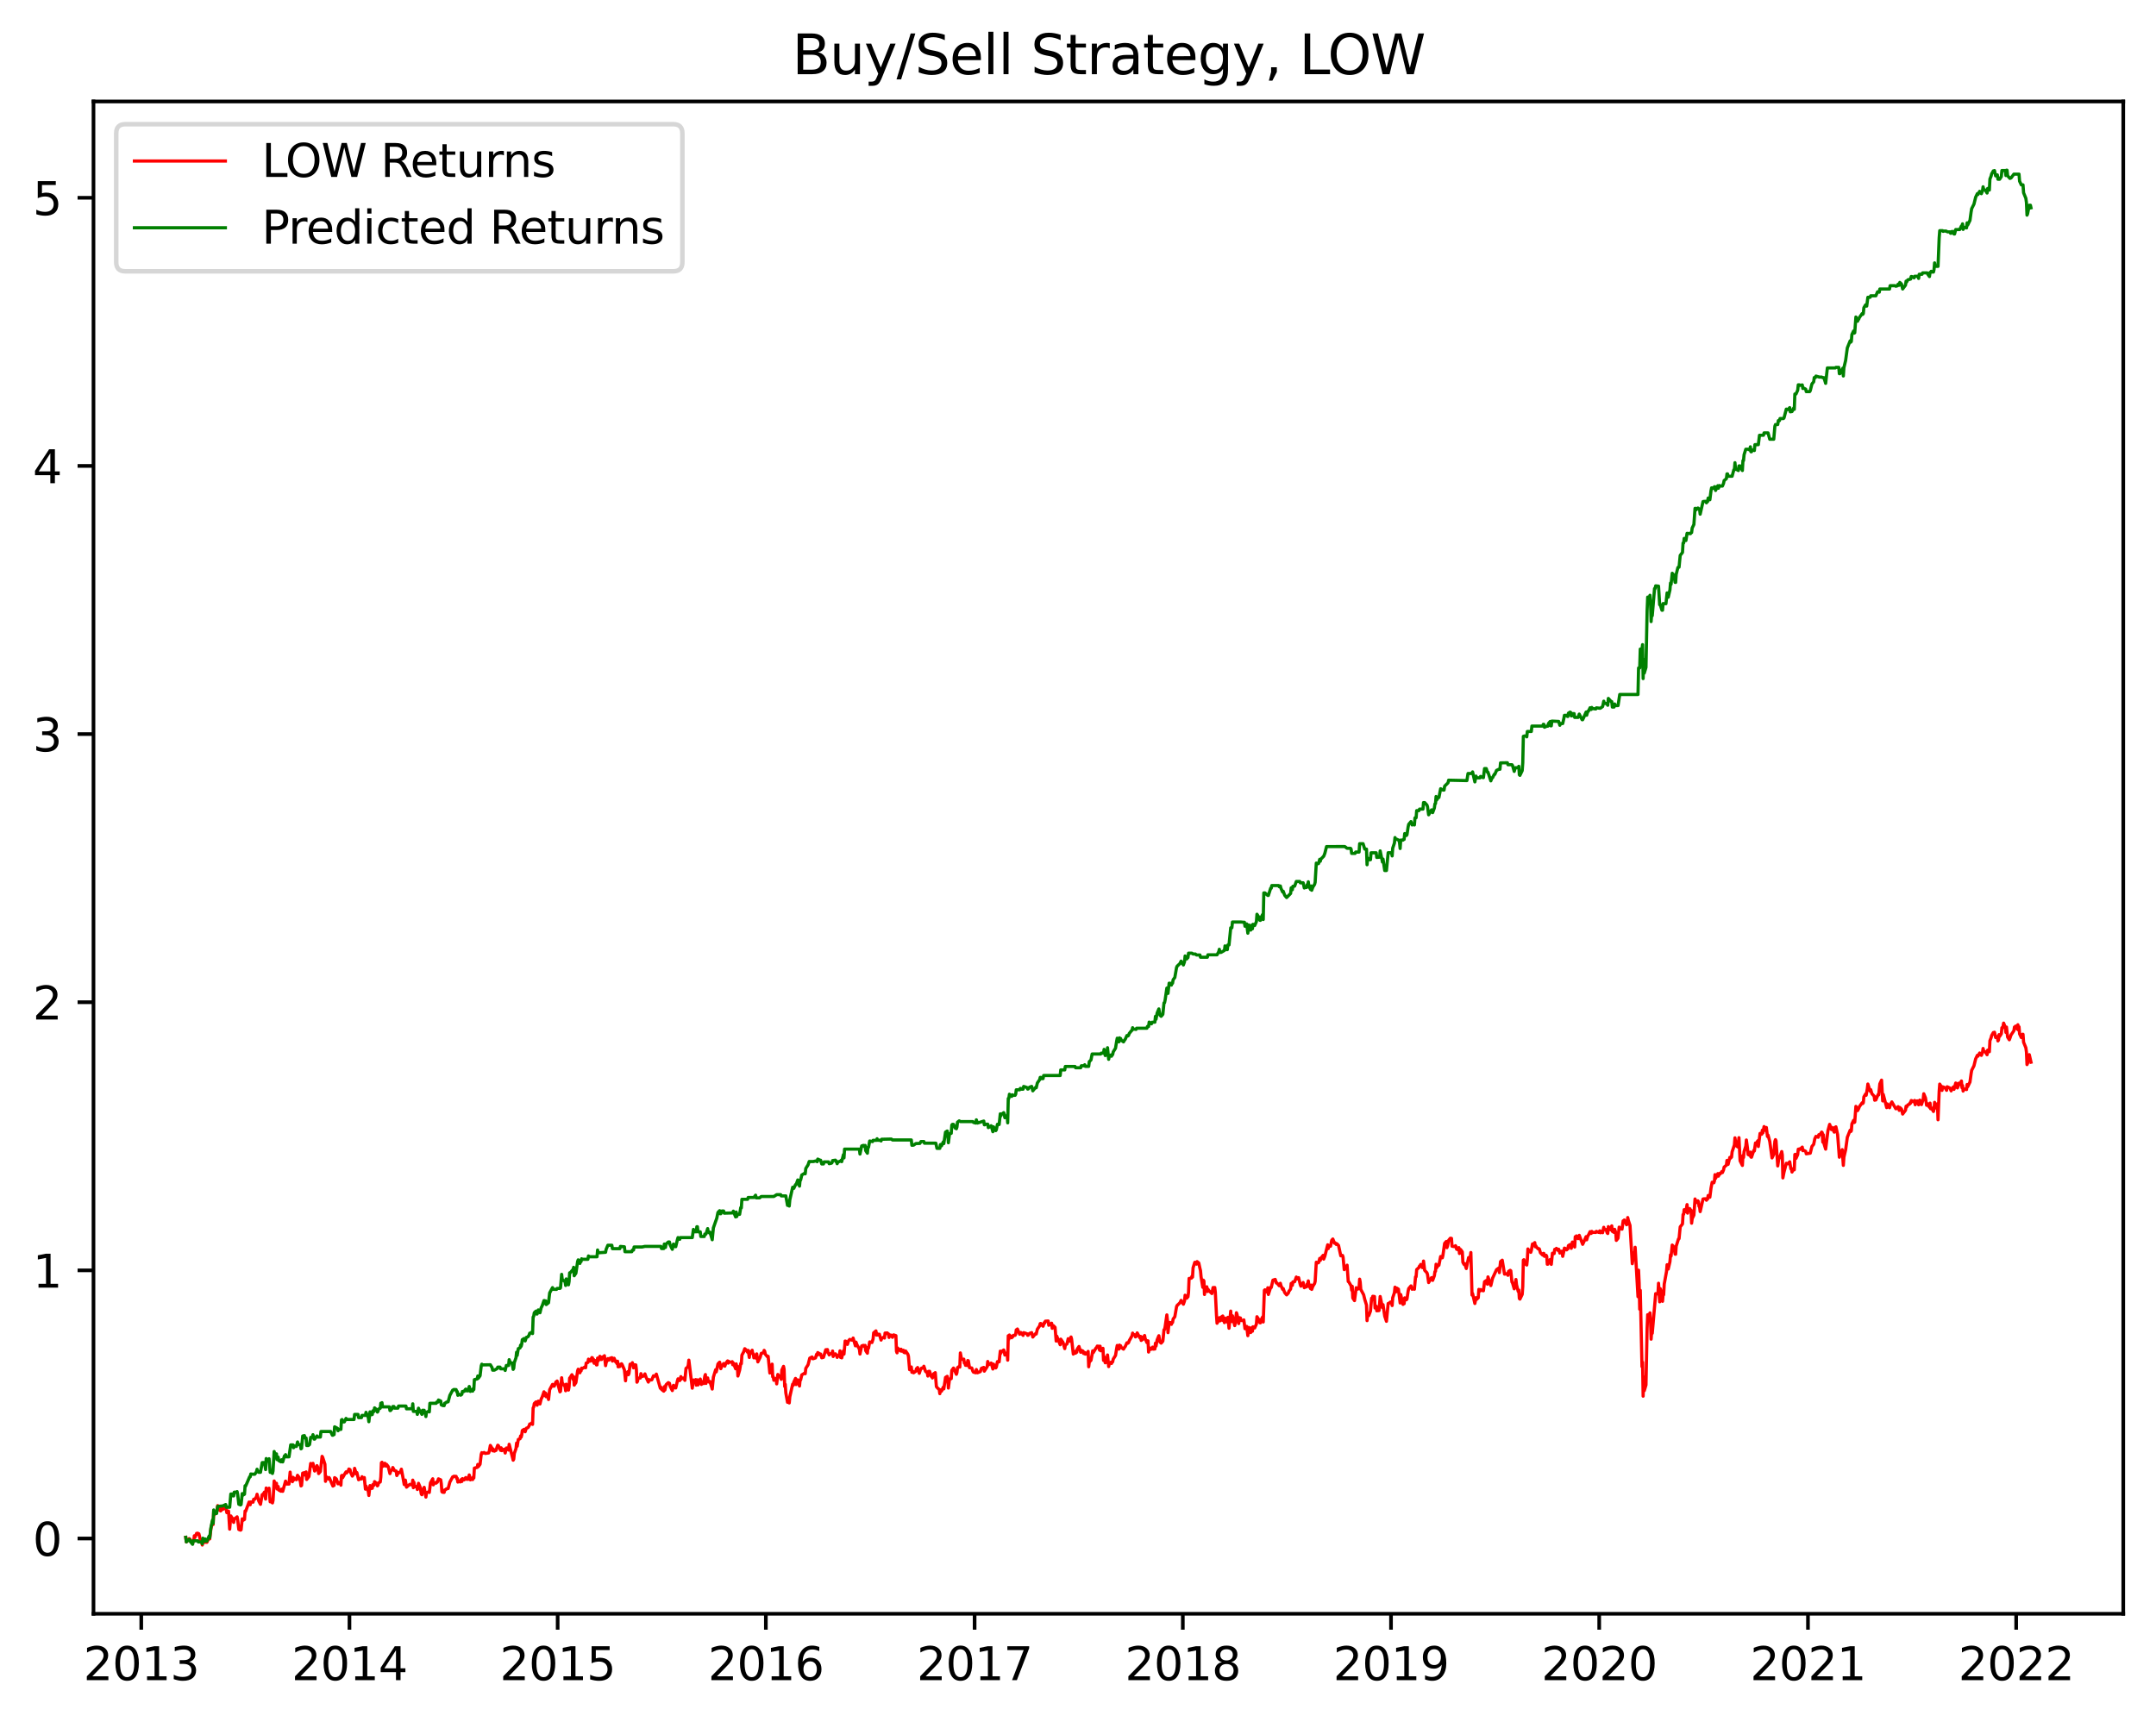 <?xml version="1.0" encoding="utf-8" standalone="no"?>
<!DOCTYPE svg PUBLIC "-//W3C//DTD SVG 1.1//EN"
  "http://www.w3.org/Graphics/SVG/1.1/DTD/svg11.dtd">
<svg xmlns:xlink="http://www.w3.org/1999/xlink" width="474.163pt" height="378.836pt" viewBox="0 0 474.163 378.836" xmlns="http://www.w3.org/2000/svg" version="1.1">
 <defs>
  <style type="text/css">*{stroke-linejoin: round; stroke-linecap: butt}</style>
 </defs>
 <g id="figure_1">
  <g id="patch_1">
   <path d="M 0 378.836 
L 474.163 378.836 
L 474.163 0 
L 0 0 
z
" style="fill: #ffffff"/>
  </g>
  <g id="axes_1">
   <g id="patch_2">
    <path d="M 20.562 354.958 
L 466.962 354.958 
L 466.962 22.318 
L 20.562 22.318 
z
" style="fill: #ffffff"/>
   </g>
   <g id="matplotlib.axis_1">
    <g id="xtick_1">
     <g id="line2d_1">
      <defs>
       <path id="m8e1d4a1837" d="M 0 0 
L 0 3.5 
" style="stroke: #000000; stroke-width: 0.8"/>
      </defs>
      <g>
       <use xlink:href="#m8e1d4a1837" x="31.069" y="354.958" style="stroke: #000000; stroke-width: 0.8"/>
      </g>
     </g>
     <g id="text_1">
      <!-- 2013 -->
      <g transform="translate(18.344 369.557)scale(0.1 -0.1)">
       <defs>
        <path id="DejaVuSans-32" d="M 1228 531 
L 3431 531 
L 3431 0 
L 469 0 
L 469 531 
Q 828 903 1448 1529 
Q 2069 2156 2228 2338 
Q 2531 2678 2651 2914 
Q 2772 3150 2772 3378 
Q 2772 3750 2511 3984 
Q 2250 4219 1831 4219 
Q 1534 4219 1204 4116 
Q 875 4013 500 3803 
L 500 4441 
Q 881 4594 1212 4672 
Q 1544 4750 1819 4750 
Q 2544 4750 2975 4387 
Q 3406 4025 3406 3419 
Q 3406 3131 3298 2873 
Q 3191 2616 2906 2266 
Q 2828 2175 2409 1742 
Q 1991 1309 1228 531 
z
" transform="scale(0.016)"/>
        <path id="DejaVuSans-30" d="M 2034 4250 
Q 1547 4250 1301 3770 
Q 1056 3291 1056 2328 
Q 1056 1369 1301 889 
Q 1547 409 2034 409 
Q 2525 409 2770 889 
Q 3016 1369 3016 2328 
Q 3016 3291 2770 3770 
Q 2525 4250 2034 4250 
z
M 2034 4750 
Q 2819 4750 3233 4129 
Q 3647 3509 3647 2328 
Q 3647 1150 3233 529 
Q 2819 -91 2034 -91 
Q 1250 -91 836 529 
Q 422 1150 422 2328 
Q 422 3509 836 4129 
Q 1250 4750 2034 4750 
z
" transform="scale(0.016)"/>
        <path id="DejaVuSans-31" d="M 794 531 
L 1825 531 
L 1825 4091 
L 703 3866 
L 703 4441 
L 1819 4666 
L 2450 4666 
L 2450 531 
L 3481 531 
L 3481 0 
L 794 0 
L 794 531 
z
" transform="scale(0.016)"/>
        <path id="DejaVuSans-33" d="M 2597 2516 
Q 3050 2419 3304 2112 
Q 3559 1806 3559 1356 
Q 3559 666 3084 287 
Q 2609 -91 1734 -91 
Q 1441 -91 1130 -33 
Q 819 25 488 141 
L 488 750 
Q 750 597 1062 519 
Q 1375 441 1716 441 
Q 2309 441 2620 675 
Q 2931 909 2931 1356 
Q 2931 1769 2642 2001 
Q 2353 2234 1838 2234 
L 1294 2234 
L 1294 2753 
L 1863 2753 
Q 2328 2753 2575 2939 
Q 2822 3125 2822 3475 
Q 2822 3834 2567 4026 
Q 2313 4219 1838 4219 
Q 1578 4219 1281 4162 
Q 984 4106 628 3988 
L 628 4550 
Q 988 4650 1302 4700 
Q 1616 4750 1894 4750 
Q 2613 4750 3031 4423 
Q 3450 4097 3450 3541 
Q 3450 3153 3228 2886 
Q 3006 2619 2597 2516 
z
" transform="scale(0.016)"/>
       </defs>
       <use xlink:href="#DejaVuSans-32"/>
       <use xlink:href="#DejaVuSans-30" x="63.623"/>
       <use xlink:href="#DejaVuSans-31" x="127.246"/>
       <use xlink:href="#DejaVuSans-33" x="190.869"/>
      </g>
     </g>
    </g>
    <g id="xtick_2">
     <g id="line2d_2">
      <g>
       <use xlink:href="#m8e1d4a1837" x="76.856" y="354.958" style="stroke: #000000; stroke-width: 0.8"/>
      </g>
     </g>
     <g id="text_2">
      <!-- 2014 -->
      <g transform="translate(64.131 369.557)scale(0.1 -0.1)">
       <defs>
        <path id="DejaVuSans-34" d="M 2419 4116 
L 825 1625 
L 2419 1625 
L 2419 4116 
z
M 2253 4666 
L 3047 4666 
L 3047 1625 
L 3713 1625 
L 3713 1100 
L 3047 1100 
L 3047 0 
L 2419 0 
L 2419 1100 
L 313 1100 
L 313 1709 
L 2253 4666 
z
" transform="scale(0.016)"/>
       </defs>
       <use xlink:href="#DejaVuSans-32"/>
       <use xlink:href="#DejaVuSans-30" x="63.623"/>
       <use xlink:href="#DejaVuSans-31" x="127.246"/>
       <use xlink:href="#DejaVuSans-34" x="190.869"/>
      </g>
     </g>
    </g>
    <g id="xtick_3">
     <g id="line2d_3">
      <g>
       <use xlink:href="#m8e1d4a1837" x="122.644" y="354.958" style="stroke: #000000; stroke-width: 0.8"/>
      </g>
     </g>
     <g id="text_3">
      <!-- 2015 -->
      <g transform="translate(109.919 369.557)scale(0.1 -0.1)">
       <defs>
        <path id="DejaVuSans-35" d="M 691 4666 
L 3169 4666 
L 3169 4134 
L 1269 4134 
L 1269 2991 
Q 1406 3038 1543 3061 
Q 1681 3084 1819 3084 
Q 2600 3084 3056 2656 
Q 3513 2228 3513 1497 
Q 3513 744 3044 326 
Q 2575 -91 1722 -91 
Q 1428 -91 1123 -41 
Q 819 9 494 109 
L 494 744 
Q 775 591 1075 516 
Q 1375 441 1709 441 
Q 2250 441 2565 725 
Q 2881 1009 2881 1497 
Q 2881 1984 2565 2268 
Q 2250 2553 1709 2553 
Q 1456 2553 1204 2497 
Q 953 2441 691 2322 
L 691 4666 
z
" transform="scale(0.016)"/>
       </defs>
       <use xlink:href="#DejaVuSans-32"/>
       <use xlink:href="#DejaVuSans-30" x="63.623"/>
       <use xlink:href="#DejaVuSans-31" x="127.246"/>
       <use xlink:href="#DejaVuSans-35" x="190.869"/>
      </g>
     </g>
    </g>
    <g id="xtick_4">
     <g id="line2d_4">
      <g>
       <use xlink:href="#m8e1d4a1837" x="168.432" y="354.958" style="stroke: #000000; stroke-width: 0.8"/>
      </g>
     </g>
     <g id="text_4">
      <!-- 2016 -->
      <g transform="translate(155.707 369.557)scale(0.1 -0.1)">
       <defs>
        <path id="DejaVuSans-36" d="M 2113 2584 
Q 1688 2584 1439 2293 
Q 1191 2003 1191 1497 
Q 1191 994 1439 701 
Q 1688 409 2113 409 
Q 2538 409 2786 701 
Q 3034 994 3034 1497 
Q 3034 2003 2786 2293 
Q 2538 2584 2113 2584 
z
M 3366 4563 
L 3366 3988 
Q 3128 4100 2886 4159 
Q 2644 4219 2406 4219 
Q 1781 4219 1451 3797 
Q 1122 3375 1075 2522 
Q 1259 2794 1537 2939 
Q 1816 3084 2150 3084 
Q 2853 3084 3261 2657 
Q 3669 2231 3669 1497 
Q 3669 778 3244 343 
Q 2819 -91 2113 -91 
Q 1303 -91 875 529 
Q 447 1150 447 2328 
Q 447 3434 972 4092 
Q 1497 4750 2381 4750 
Q 2619 4750 2861 4703 
Q 3103 4656 3366 4563 
z
" transform="scale(0.016)"/>
       </defs>
       <use xlink:href="#DejaVuSans-32"/>
       <use xlink:href="#DejaVuSans-30" x="63.623"/>
       <use xlink:href="#DejaVuSans-31" x="127.246"/>
       <use xlink:href="#DejaVuSans-36" x="190.869"/>
      </g>
     </g>
    </g>
    <g id="xtick_5">
     <g id="line2d_5">
      <g>
       <use xlink:href="#m8e1d4a1837" x="214.345" y="354.958" style="stroke: #000000; stroke-width: 0.8"/>
      </g>
     </g>
     <g id="text_5">
      <!-- 2017 -->
      <g transform="translate(201.62 369.557)scale(0.1 -0.1)">
       <defs>
        <path id="DejaVuSans-37" d="M 525 4666 
L 3525 4666 
L 3525 4397 
L 1831 0 
L 1172 0 
L 2766 4134 
L 525 4134 
L 525 4666 
z
" transform="scale(0.016)"/>
       </defs>
       <use xlink:href="#DejaVuSans-32"/>
       <use xlink:href="#DejaVuSans-30" x="63.623"/>
       <use xlink:href="#DejaVuSans-31" x="127.246"/>
       <use xlink:href="#DejaVuSans-37" x="190.869"/>
      </g>
     </g>
    </g>
    <g id="xtick_6">
     <g id="line2d_6">
      <g>
       <use xlink:href="#m8e1d4a1837" x="260.133" y="354.958" style="stroke: #000000; stroke-width: 0.8"/>
      </g>
     </g>
     <g id="text_6">
      <!-- 2018 -->
      <g transform="translate(247.408 369.557)scale(0.1 -0.1)">
       <defs>
        <path id="DejaVuSans-38" d="M 2034 2216 
Q 1584 2216 1326 1975 
Q 1069 1734 1069 1313 
Q 1069 891 1326 650 
Q 1584 409 2034 409 
Q 2484 409 2743 651 
Q 3003 894 3003 1313 
Q 3003 1734 2745 1975 
Q 2488 2216 2034 2216 
z
M 1403 2484 
Q 997 2584 770 2862 
Q 544 3141 544 3541 
Q 544 4100 942 4425 
Q 1341 4750 2034 4750 
Q 2731 4750 3128 4425 
Q 3525 4100 3525 3541 
Q 3525 3141 3298 2862 
Q 3072 2584 2669 2484 
Q 3125 2378 3379 2068 
Q 3634 1759 3634 1313 
Q 3634 634 3220 271 
Q 2806 -91 2034 -91 
Q 1263 -91 848 271 
Q 434 634 434 1313 
Q 434 1759 690 2068 
Q 947 2378 1403 2484 
z
M 1172 3481 
Q 1172 3119 1398 2916 
Q 1625 2713 2034 2713 
Q 2441 2713 2670 2916 
Q 2900 3119 2900 3481 
Q 2900 3844 2670 4047 
Q 2441 4250 2034 4250 
Q 1625 4250 1398 4047 
Q 1172 3844 1172 3481 
z
" transform="scale(0.016)"/>
       </defs>
       <use xlink:href="#DejaVuSans-32"/>
       <use xlink:href="#DejaVuSans-30" x="63.623"/>
       <use xlink:href="#DejaVuSans-31" x="127.246"/>
       <use xlink:href="#DejaVuSans-38" x="190.869"/>
      </g>
     </g>
    </g>
    <g id="xtick_7">
     <g id="line2d_7">
      <g>
       <use xlink:href="#m8e1d4a1837" x="305.921" y="354.958" style="stroke: #000000; stroke-width: 0.8"/>
      </g>
     </g>
     <g id="text_7">
      <!-- 2019 -->
      <g transform="translate(293.196 369.557)scale(0.1 -0.1)">
       <defs>
        <path id="DejaVuSans-39" d="M 703 97 
L 703 672 
Q 941 559 1184 500 
Q 1428 441 1663 441 
Q 2288 441 2617 861 
Q 2947 1281 2994 2138 
Q 2813 1869 2534 1725 
Q 2256 1581 1919 1581 
Q 1219 1581 811 2004 
Q 403 2428 403 3163 
Q 403 3881 828 4315 
Q 1253 4750 1959 4750 
Q 2769 4750 3195 4129 
Q 3622 3509 3622 2328 
Q 3622 1225 3098 567 
Q 2575 -91 1691 -91 
Q 1453 -91 1209 -44 
Q 966 3 703 97 
z
M 1959 2075 
Q 2384 2075 2632 2365 
Q 2881 2656 2881 3163 
Q 2881 3666 2632 3958 
Q 2384 4250 1959 4250 
Q 1534 4250 1286 3958 
Q 1038 3666 1038 3163 
Q 1038 2656 1286 2365 
Q 1534 2075 1959 2075 
z
" transform="scale(0.016)"/>
       </defs>
       <use xlink:href="#DejaVuSans-32"/>
       <use xlink:href="#DejaVuSans-30" x="63.623"/>
       <use xlink:href="#DejaVuSans-31" x="127.246"/>
       <use xlink:href="#DejaVuSans-39" x="190.869"/>
      </g>
     </g>
    </g>
    <g id="xtick_8">
     <g id="line2d_8">
      <g>
       <use xlink:href="#m8e1d4a1837" x="351.709" y="354.958" style="stroke: #000000; stroke-width: 0.8"/>
      </g>
     </g>
     <g id="text_8">
      <!-- 2020 -->
      <g transform="translate(338.984 369.557)scale(0.1 -0.1)">
       <use xlink:href="#DejaVuSans-32"/>
       <use xlink:href="#DejaVuSans-30" x="63.623"/>
       <use xlink:href="#DejaVuSans-32" x="127.246"/>
       <use xlink:href="#DejaVuSans-30" x="190.869"/>
      </g>
     </g>
    </g>
    <g id="xtick_9">
     <g id="line2d_9">
      <g>
       <use xlink:href="#m8e1d4a1837" x="397.622" y="354.958" style="stroke: #000000; stroke-width: 0.8"/>
      </g>
     </g>
     <g id="text_9">
      <!-- 2021 -->
      <g transform="translate(384.897 369.557)scale(0.1 -0.1)">
       <use xlink:href="#DejaVuSans-32"/>
       <use xlink:href="#DejaVuSans-30" x="63.623"/>
       <use xlink:href="#DejaVuSans-32" x="127.246"/>
       <use xlink:href="#DejaVuSans-31" x="190.869"/>
      </g>
     </g>
    </g>
    <g id="xtick_10">
     <g id="line2d_10">
      <g>
       <use xlink:href="#m8e1d4a1837" x="443.41" y="354.958" style="stroke: #000000; stroke-width: 0.8"/>
      </g>
     </g>
     <g id="text_10">
      <!-- 2022 -->
      <g transform="translate(430.685 369.557)scale(0.1 -0.1)">
       <use xlink:href="#DejaVuSans-32"/>
       <use xlink:href="#DejaVuSans-30" x="63.623"/>
       <use xlink:href="#DejaVuSans-32" x="127.246"/>
       <use xlink:href="#DejaVuSans-32" x="190.869"/>
      </g>
     </g>
    </g>
   </g>
   <g id="matplotlib.axis_2">
    <g id="ytick_1">
     <g id="line2d_11">
      <defs>
       <path id="m4fe416b0ae" d="M 0 0 
L -3.5 0 
" style="stroke: #000000; stroke-width: 0.8"/>
      </defs>
      <g>
       <use xlink:href="#m4fe416b0ae" x="20.562" y="338.402" style="stroke: #000000; stroke-width: 0.8"/>
      </g>
     </g>
     <g id="text_11">
      <!-- 0 -->
      <g transform="translate(7.2 342.201)scale(0.1 -0.1)">
       <use xlink:href="#DejaVuSans-30"/>
      </g>
     </g>
    </g>
    <g id="ytick_2">
     <g id="line2d_12">
      <g>
       <use xlink:href="#m4fe416b0ae" x="20.562" y="279.422" style="stroke: #000000; stroke-width: 0.8"/>
      </g>
     </g>
     <g id="text_12">
      <!-- 1 -->
      <g transform="translate(7.2 283.222)scale(0.1 -0.1)">
       <use xlink:href="#DejaVuSans-31"/>
      </g>
     </g>
    </g>
    <g id="ytick_3">
     <g id="line2d_13">
      <g>
       <use xlink:href="#m4fe416b0ae" x="20.562" y="220.443" style="stroke: #000000; stroke-width: 0.8"/>
      </g>
     </g>
     <g id="text_13">
      <!-- 2 -->
      <g transform="translate(7.2 224.242)scale(0.1 -0.1)">
       <use xlink:href="#DejaVuSans-32"/>
      </g>
     </g>
    </g>
    <g id="ytick_4">
     <g id="line2d_14">
      <g>
       <use xlink:href="#m4fe416b0ae" x="20.562" y="161.463" style="stroke: #000000; stroke-width: 0.8"/>
      </g>
     </g>
     <g id="text_14">
      <!-- 3 -->
      <g transform="translate(7.2 165.263)scale(0.1 -0.1)">
       <use xlink:href="#DejaVuSans-33"/>
      </g>
     </g>
    </g>
    <g id="ytick_5">
     <g id="line2d_15">
      <g>
       <use xlink:href="#m4fe416b0ae" x="20.562" y="102.484" style="stroke: #000000; stroke-width: 0.8"/>
      </g>
     </g>
     <g id="text_15">
      <!-- 4 -->
      <g transform="translate(7.2 106.283)scale(0.1 -0.1)">
       <use xlink:href="#DejaVuSans-34"/>
      </g>
     </g>
    </g>
    <g id="ytick_6">
     <g id="line2d_16">
      <g>
       <use xlink:href="#m4fe416b0ae" x="20.562" y="43.504" style="stroke: #000000; stroke-width: 0.8"/>
      </g>
     </g>
     <g id="text_16">
      <!-- 5 -->
      <g transform="translate(7.2 47.304)scale(0.1 -0.1)">
       <use xlink:href="#DejaVuSans-35"/>
      </g>
     </g>
    </g>
   </g>
   <g id="line2d_17">
    <path d="M 40.853 338.14 
L 40.979 339.147 
L 41.481 338.587 
L 41.606 338.433 
L 41.732 338.494 
L 41.857 338.897 
L 42.359 339.523 
L 42.484 338.742 
L 42.61 338.975 
L 42.735 337.803 
L 42.861 338.171 
L 43.237 337.271 
L 43.362 337.438 
L 43.488 337.226 
L 43.613 337.484 
L 43.739 337.362 
L 44.115 338.913 
L 44.24 338.789 
L 44.491 339.838 
L 44.617 338.587 
L 44.993 339.256 
L 45.119 338.758 
L 45.244 339.225 
L 45.369 339.1 
L 45.495 339.241 
L 45.997 338.125 
L 46.122 338.494 
L 46.373 336.356 
L 46.749 334.565 
L 46.875 335.322 
L 47 332.381 
L 47.126 333.194 
L 47.251 332.772 
L 47.627 332.744 
L 47.878 331.168 
L 48.129 331.937 
L 48.506 332.339 
L 48.631 332.242 
L 48.757 331.524 
L 49.007 331.978 
L 49.509 331.675 
L 49.635 331.359 
L 49.886 332.716 
L 50.262 332.367 
L 50.513 336.341 
L 50.764 333.435 
L 51.14 334.033 
L 51.391 334.855 
L 51.516 334.033 
L 51.642 334.062 
L 52.144 333.633 
L 52.269 334.248 
L 52.52 336.415 
L 52.896 336.564 
L 53.022 336.475 
L 53.273 334.076 
L 53.398 334.436 
L 53.774 334.205 
L 53.9 332.353 
L 54.025 332.423 
L 54.778 330.382 
L 54.903 330.95 
L 55.029 330.977 
L 55.154 330.355 
L 55.656 330.409 
L 55.781 329.779 
L 56.032 329.766 
L 56.409 329.222 
L 56.534 328.67 
L 56.911 330.167 
L 57.287 330.882 
L 57.663 328.749 
L 57.789 328.814 
L 58.165 328.188 
L 58.416 329.726 
L 58.541 327.3 
L 58.667 327.917 
L 59.043 327.762 
L 59.169 327.338 
L 59.419 330.328 
L 59.545 330.18 
L 59.921 330.571 
L 60.047 330.019 
L 60.298 325.749 
L 60.423 326.261 
L 60.799 326.249 
L 60.925 327.505 
L 61.176 326.969 
L 61.301 327.736 
L 61.803 328.007 
L 61.928 327.543 
L 62.054 327.685 
L 62.179 328.02 
L 62.806 325.774 
L 63.057 326.412 
L 63.559 326.425 
L 63.81 323.803 
L 63.935 325.192 
L 64.312 325.899 
L 64.437 324.946 
L 64.563 325.563 
L 64.688 325.13 
L 64.814 325.278 
L 65.19 325.476 
L 65.441 324.493 
L 65.566 325.081 
L 65.692 324.823 
L 66.068 325.911 
L 66.194 326.829 
L 66.319 326.74 
L 66.57 324.02 
L 66.946 323.923 
L 67.072 324.444 
L 67.197 324.42 
L 67.323 323.754 
L 67.448 325.414 
L 67.95 324.762 
L 68.326 321.895 
L 68.702 322.457 
L 68.828 321.872 
L 69.204 323.562 
L 69.581 322.859 
L 69.706 322.375 
L 69.831 322.622 
L 70.082 324.117 
L 70.459 323.658 
L 70.835 320.331 
L 70.96 320.535 
L 71.462 322.07 
L 71.588 325.824 
L 71.713 324.749 
L 71.839 325.118 
L 72.215 325.303 
L 72.34 324.982 
L 72.466 325.13 
L 73.219 326.867 
L 73.344 326.412 
L 73.469 326.728 
L 73.595 325.019 
L 73.971 325.29 
L 74.348 326.375 
L 74.473 326.099 
L 74.849 326.073 
L 74.975 326.677 
L 75.1 324.603 
L 75.226 324.517 
L 75.351 325.032 
L 75.853 324.141 
L 76.104 323.742 
L 76.229 323.984 
L 76.606 323.478 
L 76.731 323.12 
L 76.982 323.251 
L 77.107 323.839 
L 77.484 324.676 
L 77.86 324.08 
L 77.985 322.966 
L 78.362 324.189 
L 78.487 323.899 
L 78.864 325.476 
L 79.365 325.216 
L 79.491 325.303 
L 79.616 324.811 
L 79.742 325.204 
L 80.118 324.995 
L 80.369 327.543 
L 80.494 326.867 
L 80.996 328.02 
L 81.122 328.932 
L 81.373 326.766 
L 81.498 327.415 
L 81.874 327.351 
L 82 326.538 
L 82.251 326.69 
L 82.376 325.886 
L 82.878 326.324 
L 83.003 326.816 
L 83.129 326.665 
L 83.254 326.161 
L 83.631 325.961 
L 83.756 324.86 
L 83.881 321.744 
L 84.007 321.628 
L 84.132 322.552 
L 84.509 322.363 
L 84.634 321.849 
L 84.885 322.481 
L 85.01 322.094 
L 85.387 322.599 
L 85.763 324.129 
L 85.889 323.67 
L 86.265 323.204 
L 86.39 322.788 
L 86.767 323.478 
L 87.143 323.562 
L 87.268 324.554 
L 87.645 323.875 
L 88.021 323.899 
L 88.272 323.156 
L 88.523 324.456 
L 88.899 326.526 
L 89.025 326.576 
L 89.15 325.563 
L 89.401 327.109 
L 90.028 326.576 
L 90.154 326.488 
L 90.656 326.639 
L 90.781 325.563 
L 90.906 327.223 
L 91.032 326.036 
L 91.157 327.02 
L 91.659 326.956 
L 91.785 327.62 
L 92.035 326.261 
L 92.412 327.134 
L 92.663 328.657 
L 92.788 328.775 
L 92.914 327.878 
L 93.29 327.147 
L 93.666 329.288 
L 93.792 328.331 
L 94.293 328.123 
L 94.419 328.266 
L 94.67 326.161 
L 95.172 325.266 
L 95.297 326.601 
L 95.548 326.136 
L 95.924 326.224 
L 96.05 325.961 
L 96.175 326.023 
L 96.426 325.278 
L 96.928 325.501 
L 97.053 326.349 
L 97.179 328.085 
L 97.304 328.214 
L 97.68 328.253 
L 97.806 327.71 
L 98.057 327.633 
L 98.182 327.479 
L 98.559 327.402 
L 98.935 325.986 
L 99.562 324.835 
L 99.688 324.847 
L 99.813 324.713 
L 100.315 324.737 
L 100.44 325.216 
L 100.566 325.167 
L 100.691 325.986 
L 100.817 325.687 
L 101.193 325.961 
L 101.444 325.414 
L 101.569 325.861 
L 101.695 325.229 
L 102.071 325.513 
L 102.322 325.105 
L 102.447 324.995 
L 102.573 325.364 
L 102.949 325.377 
L 103.2 324.42 
L 103.451 325.501 
L 103.827 325.105 
L 103.953 325.439 
L 104.078 324.872 
L 104.204 325.093 
L 104.329 322.918 
L 104.831 322.788 
L 104.956 322.764 
L 105.082 322.105 
L 105.207 322.587 
L 105.584 322.059 
L 105.834 319.901 
L 105.96 319.519 
L 106.085 319.676 
L 106.462 319.485 
L 106.713 319.687 
L 107.465 319.586 
L 107.591 319.251 
L 107.842 317.928 
L 108.218 318.552 
L 108.343 319.117 
L 108.469 318.718 
L 108.72 319.184 
L 109.096 319.006 
L 109.347 318.201 
L 109.472 317.884 
L 109.598 317.95 
L 110.1 319.017 
L 110.225 318.453 
L 110.351 319.072 
L 110.476 318.95 
L 110.852 318.762 
L 111.103 319.597 
L 111.354 318.497 
L 111.73 318.486 
L 111.856 318.95 
L 111.981 317.678 
L 112.859 321.177 
L 112.985 320.947 
L 113.11 319.698 
L 113.487 318.608 
L 113.612 317.407 
L 113.738 318.113 
L 113.988 316.613 
L 114.365 316.464 
L 114.49 315.84 
L 114.616 316.103 
L 114.741 315.619 
L 114.867 314.652 
L 115.243 314.395 
L 115.494 314.921 
L 115.745 314.149 
L 116.121 314.006 
L 116.372 313.61 
L 116.497 313.216 
L 116.623 313.246 
L 116.999 312.935 
L 117.125 313.297 
L 117.25 309.653 
L 117.376 309.492 
L 117.501 308.713 
L 117.877 308.36 
L 118.128 309.087 
L 118.379 308.184 
L 118.755 308.807 
L 119.006 307.751 
L 119.257 307.24 
L 119.634 306.132 
L 119.759 306.356 
L 119.884 306.995 
L 120.01 306.427 
L 120.135 307.231 
L 120.512 306.823 
L 120.637 307.825 
L 120.888 305.661 
L 121.515 304.504 
L 121.641 304.878 
L 121.892 304.887 
L 122.268 303.959 
L 122.393 303.977 
L 122.519 303.762 
L 123.146 306.141 
L 123.272 306.007 
L 123.522 303.046 
L 123.648 304.166 
L 124.275 304.983 
L 124.401 305.9 
L 124.526 304.46 
L 125.028 305.75 
L 125.153 305.044 
L 125.279 303.122 
L 125.404 302.987 
L 125.78 302.372 
L 126.031 303.403 
L 126.157 302.801 
L 126.282 304.66 
L 126.659 304.097 
L 127.035 301.516 
L 127.16 301.163 
L 127.537 301.947 
L 127.662 301.277 
L 127.788 301.549 
L 127.913 300.925 
L 128.038 301.04 
L 128.666 300.656 
L 128.791 300.843 
L 128.917 299.816 
L 129.293 299.68 
L 129.418 298.949 
L 129.795 299.393 
L 130.171 298.602 
L 130.296 298.665 
L 130.422 299.449 
L 130.547 299.02 
L 130.673 299.856 
L 131.049 299.258 
L 131.175 300.219 
L 131.3 300.21 
L 131.426 298.72 
L 131.551 299.337 
L 131.927 298.328 
L 132.053 299.012 
L 132.304 299.02 
L 132.429 298.492 
L 132.805 298.383 
L 132.931 298.195 
L 133.182 300.38 
L 133.307 299.728 
L 133.684 298.83 
L 133.809 299.155 
L 133.934 299.155 
L 134.06 298.799 
L 134.562 298.626 
L 134.687 299.377 
L 134.813 298.822 
L 134.938 299.266 
L 135.063 298.752 
L 135.44 299.616 
L 135.565 299.481 
L 135.691 299.937 
L 135.816 299.401 
L 135.942 300.632 
L 136.318 300.567 
L 136.443 300.073 
L 136.569 300.21 
L 136.694 299.969 
L 136.82 300.138 
L 137.321 301.294 
L 137.572 303.71 
L 137.698 302.155 
L 138.074 301.698 
L 138.2 302.381 
L 138.325 302.097 
L 138.576 300.057 
L 138.952 300.09 
L 139.078 299.728 
L 139.329 300.868 
L 139.454 300.194 
L 139.83 300.219 
L 139.956 301.22 
L 140.081 304.02 
L 140.207 303.831 
L 140.332 303.131 
L 140.834 303.097 
L 140.959 302.138 
L 141.21 302.759 
L 141.712 302.616 
L 141.838 302.197 
L 142.088 302.919 
L 142.59 303.994 
L 142.716 303.446 
L 142.967 303.565 
L 143.343 303.497 
L 143.719 302.616 
L 143.845 302.75 
L 144.221 302.498 
L 144.346 302.239 
L 145.225 305.352 
L 145.35 305.115 
L 145.475 305.59 
L 145.977 305.989 
L 146.103 305.001 
L 146.228 305.741 
L 146.479 304.582 
L 146.981 304.114 
L 147.232 304.253 
L 147.357 304.861 
L 147.859 305.865 
L 148.11 304.712 
L 148.235 305.167 
L 148.612 305.29 
L 148.988 303.71 
L 149.113 303.284 
L 149.49 303.668 
L 149.741 302.793 
L 149.866 303.326 
L 149.992 303.139 
L 150.368 303.105 
L 150.493 303.233 
L 150.619 303.616 
L 150.87 300.99 
L 151.246 300.689 
L 151.371 300.251 
L 151.497 299.17 
L 152.25 305.334 
L 152.5 303.539 
L 152.626 304.063 
L 153.002 303.446 
L 153.128 304.669 
L 153.253 303.556 
L 153.379 303.505 
L 153.504 304.625 
L 154.006 303.326 
L 154.257 304.512 
L 154.382 303.908 
L 154.758 304.322 
L 155.009 302.683 
L 155.135 302.339 
L 155.26 304.287 
L 155.637 303.08 
L 155.762 303.873 
L 155.887 303.822 
L 156.013 304.037 
L 156.138 303.856 
L 156.64 305.528 
L 156.891 302.919 
L 157.393 301.269 
L 157.518 301.748 
L 157.644 301.253 
L 157.895 300.001 
L 158.271 299.616 
L 158.522 301.048 
L 158.773 300.445 
L 159.149 299.921 
L 159.4 300.494 
L 159.651 299.824 
L 160.027 299.337 
L 160.153 299.824 
L 160.278 299.449 
L 160.529 299.6 
L 160.905 299.648 
L 161.031 299.504 
L 161.156 300.186 
L 161.282 299.8 
L 161.783 301.064 
L 161.909 299.993 
L 162.034 300.982 
L 162.16 300.502 
L 162.285 302.666 
L 162.662 301.376 
L 162.912 299.88 
L 163.038 299.953 
L 163.163 298.07 
L 163.54 297.374 
L 163.791 296.655 
L 164.041 296.861 
L 164.418 297.428 
L 164.543 297.021 
L 164.794 298.579 
L 164.92 297.305 
L 165.296 297.543 
L 165.421 296.991 
L 165.547 297.799 
L 165.672 297.76 
L 165.798 298.665 
L 166.174 298.164 
L 166.3 298.752 
L 166.425 297.791 
L 166.676 299.552 
L 167.178 298.547 
L 167.429 297.675 
L 167.93 297.551 
L 168.056 297.021 
L 168.181 297.228 
L 168.307 297.861 
L 168.808 298.453 
L 168.934 298.328 
L 169.31 302.005 
L 169.812 300.049 
L 169.937 302.826 
L 170.063 302.818 
L 170.188 303.599 
L 170.69 303.199 
L 170.816 304.391 
L 171.066 302.322 
L 171.443 302.826 
L 171.568 302.742 
L 171.819 303.394 
L 171.945 301.36 
L 172.321 300.542 
L 172.446 301.187 
L 172.572 304.957 
L 172.697 304.486 
L 172.823 306.356 
L 173.199 308.443 
L 173.325 307.889 
L 173.45 307.972 
L 173.575 308.583 
L 173.701 307.231 
L 174.328 304.452 
L 174.454 304.695 
L 174.579 304.002 
L 174.955 303.19 
L 175.081 304.539 
L 175.332 303.848 
L 175.457 303.505 
L 175.833 304.861 
L 175.959 303.556 
L 176.084 303.514 
L 176.335 302.414 
L 176.962 302.03 
L 177.088 302.155 
L 177.213 300.982 
L 177.715 300.186 
L 178.091 298.728 
L 178.593 298.477 
L 178.719 298.846 
L 178.844 298.854 
L 179.346 298.681 
L 179.597 297.876 
L 179.722 298.086 
L 179.848 297.505 
L 180.224 297.752 
L 180.349 297.993 
L 180.475 297.822 
L 180.726 298.649 
L 181.102 298.555 
L 181.604 296.884 
L 181.98 296.846 
L 182.106 297.574 
L 182.231 297.628 
L 182.357 298.024 
L 182.482 297.853 
L 182.984 297.644 
L 183.109 297.167 
L 183.235 298.367 
L 183.36 297.876 
L 183.737 297.783 
L 183.862 298.117 
L 183.987 298.024 
L 184.113 298.563 
L 184.238 298.25 
L 184.615 298.016 
L 184.74 297.128 
L 184.866 298.571 
L 184.991 298.359 
L 185.116 298.665 
L 185.493 297.121 
L 185.618 297.837 
L 185.869 294.97 
L 185.995 294.999 
L 186.371 295.705 
L 186.622 294.911 
L 186.873 294.609 
L 187.374 294.771 
L 187.5 294.668 
L 187.625 294.309 
L 188.127 296.02 
L 188.253 295.207 
L 188.503 295.855 
L 189.005 296.739 
L 189.131 297.83 
L 189.507 296.043 
L 189.883 295.915 
L 190.009 296.111 
L 190.134 296.096 
L 190.26 295.93 
L 190.385 297.075 
L 190.762 297.644 
L 190.887 296.337 
L 191.012 296.541 
L 191.263 295.162 
L 191.765 295.296 
L 192.016 294.514 
L 192.141 293.166 
L 192.643 292.738 
L 192.769 293.662 
L 192.894 293.317 
L 193.02 293.648 
L 193.396 293.468 
L 193.772 294.756 
L 193.898 294.389 
L 194.399 294.09 
L 194.525 294.309 
L 194.65 293.216 
L 195.152 293.188 
L 195.278 293.432 
L 195.403 293.396 
L 195.528 294.177 
L 195.654 293.612 
L 196.03 293.684 
L 196.281 294.148 
L 196.532 293.612 
L 197.034 293.785 
L 197.159 297.213 
L 197.285 297.559 
L 197.41 296.496 
L 198.037 297.151 
L 198.163 296.762 
L 198.288 297.197 
L 198.665 296.983 
L 198.79 297.459 
L 199.041 297.551 
L 199.166 297.151 
L 199.668 297.884 
L 199.794 298.328 
L 200.045 301.269 
L 200.421 300.672 
L 200.546 301.839 
L 200.672 301.806 
L 200.797 301.648 
L 200.923 301.947 
L 201.424 301.599 
L 201.55 301.04 
L 201.675 301.015 
L 201.801 300.795 
L 202.177 302.063 
L 202.428 301.277 
L 202.679 300.909 
L 203.055 300.925 
L 203.181 300.51 
L 203.557 301.657 
L 203.933 301.93 
L 204.059 302.666 
L 204.184 301.64 
L 204.31 301.822 
L 204.435 301.615 
L 204.811 302.759 
L 204.937 302.54 
L 205.062 303.089 
L 205.188 302.835 
L 205.313 302.197 
L 205.69 301.922 
L 205.94 305.001 
L 206.191 305.299 
L 206.568 305.634 
L 206.693 306.544 
L 206.819 305.714 
L 206.944 305.688 
L 207.07 305.989 
L 207.446 305.123 
L 207.571 305.493 
L 207.948 302.97 
L 208.324 302.734 
L 208.449 303.548 
L 208.575 305.308 
L 208.826 303.326 
L 209.202 303.241 
L 209.328 301.417 
L 209.704 300.909 
L 210.331 302.28 
L 210.457 301.905 
L 210.582 300.827 
L 210.958 300.542 
L 211.084 300.705 
L 211.209 297.582 
L 211.46 298.917 
L 211.836 299.059 
L 211.962 298.949 
L 212.087 299.816 
L 212.213 299.728 
L 212.338 300.299 
L 212.715 300.332 
L 212.84 299.25 
L 212.965 299.313 
L 213.216 300.835 
L 213.718 300.892 
L 213.969 301.624 
L 214.094 301.806 
L 214.596 301.947 
L 214.722 301.236 
L 214.973 301.947 
L 215.6 301.69 
L 215.851 300.958 
L 216.353 300.77 
L 216.478 301.591 
L 217.105 300.607 
L 217.231 299.465 
L 217.356 300.219 
L 217.607 300.065 
L 217.983 299.808 
L 218.36 301.122 
L 218.485 300.033 
L 218.987 300.884 
L 219.112 300.713 
L 219.363 299.488 
L 219.74 299.544 
L 219.99 297.19 
L 220.116 297.644 
L 220.241 297.32 
L 220.743 296.93 
L 220.869 297.274 
L 220.994 298.047 
L 221.119 297.814 
L 221.496 297.567 
L 221.621 299.17 
L 221.747 293.807 
L 221.872 294.572 
L 221.998 293.641 
L 222.499 294.25 
L 222.625 293.894 
L 222.75 294.01 
L 222.876 293.713 
L 223.252 293.713 
L 223.378 293.453 
L 223.503 292.504 
L 223.628 292.539 
L 223.754 292.32 
L 224.256 293.468 
L 224.507 293.087 
L 225.008 293.727 
L 225.134 293.123 
L 225.259 293.259 
L 225.385 293.195 
L 225.886 293.381 
L 226.012 293.706 
L 226.137 293.684 
L 226.388 293.309 
L 226.89 293.116 
L 227.141 294.09 
L 227.768 293.317 
L 227.894 293.417 
L 228.144 292.362 
L 228.646 291.632 
L 228.772 291.131 
L 228.897 291.104 
L 229.023 291.374 
L 229.399 291.709 
L 229.65 290.924 
L 229.775 291.014 
L 229.901 290.601 
L 230.528 290.56 
L 230.653 291.499 
L 231.281 291.042 
L 231.406 292.165 
L 231.657 291.576 
L 232.033 291.954 
L 232.284 294.977 
L 232.41 293.894 
L 233.162 295.78 
L 233.288 294.55 
L 233.79 295.281 
L 234.166 296.633 
L 234.291 295.87 
L 234.668 295.586 
L 234.919 294.455 
L 235.044 294.58 
L 235.169 295.014 
L 235.546 294.076 
L 235.671 294.528 
L 236.048 297.837 
L 236.424 297.351 
L 236.549 297.636 
L 236.675 297.105 
L 236.8 297.428 
L 236.926 296.716 
L 237.302 296.163 
L 237.678 297.436 
L 237.804 297.006 
L 238.18 297.182 
L 238.306 297.698 
L 238.431 297.721 
L 238.556 297.49 
L 238.682 297.845 
L 239.058 297.559 
L 239.184 297.923 
L 239.309 297.251 
L 239.435 300.624 
L 239.56 299.592 
L 239.936 299.218 
L 240.187 297.907 
L 240.313 297.121 
L 240.438 297.52 
L 241.065 296.466 
L 241.191 296.428 
L 241.316 296.081 
L 241.693 296.118 
L 241.818 296.96 
L 241.944 296.103 
L 242.069 297.113 
L 242.194 296.922 
L 242.571 296.572 
L 242.696 299.226 
L 242.822 298.398 
L 243.073 299.752 
L 243.449 299.584 
L 243.574 298.032 
L 243.825 300.583 
L 243.951 299.985 
L 244.327 299.624 
L 244.452 299.905 
L 244.578 299.536 
L 244.703 299.552 
L 244.829 298.949 
L 245.331 298.141 
L 245.581 296.602 
L 245.707 295.938 
L 246.083 296.739 
L 246.209 295.863 
L 246.334 296.466 
L 246.46 296.013 
L 246.585 296.367 
L 247.087 296.747 
L 247.338 296.329 
L 247.463 296.186 
L 247.839 295.355 
L 248.09 295.437 
L 248.216 295.273 
L 248.341 294.911 
L 248.969 293.8 
L 249.094 293.223 
L 249.219 293.511 
L 249.596 293.597 
L 249.721 294.061 
L 249.847 293.981 
L 249.972 293.72 
L 250.098 293.173 
L 250.725 294.316 
L 250.85 293.937 
L 250.976 294.837 
L 251.352 294.565 
L 251.477 294.017 
L 251.603 294.141 
L 251.728 293.749 
L 251.854 294.418 
L 252.23 295.303 
L 252.356 294.903 
L 252.481 294.925 
L 252.606 297.389 
L 252.732 296.42 
L 253.108 296.807 
L 253.485 296.299 
L 253.61 296.747 
L 253.986 296.716 
L 254.112 295.437 
L 254.237 296.081 
L 254.488 294.704 
L 254.864 293.8 
L 255.115 295.192 
L 255.366 295.429 
L 255.743 294.992 
L 255.993 292.482 
L 256.119 292.433 
L 256.244 291.828 
L 256.621 289.218 
L 256.746 290.389 
L 256.872 293.123 
L 257.123 290.876 
L 257.499 290.917 
L 257.624 291.298 
L 257.75 290.876 
L 257.875 290.89 
L 258.001 290.13 
L 258.377 289.622 
L 258.753 287.443 
L 258.879 287.145 
L 259.506 286.553 
L 259.757 286.024 
L 260.259 286.867 
L 260.51 286.151 
L 260.635 284.892 
L 261.011 285.537 
L 261.137 285.011 
L 261.262 285.248 
L 261.388 284.273 
L 261.513 281.2 
L 262.015 281.136 
L 262.14 280.723 
L 262.266 280.909 
L 262.391 278.856 
L 262.768 277.654 
L 262.893 277.654 
L 263.144 278.058 
L 263.269 277.495 
L 263.646 277.803 
L 263.897 278.98 
L 264.022 279.472 
L 264.147 280.827 
L 264.524 283.15 
L 264.649 281.576 
L 264.775 281.753 
L 264.9 284.725 
L 265.026 283.399 
L 265.402 283.03 
L 265.527 284.076 
L 265.653 283.545 
L 265.904 283.923 
L 266.531 284.52 
L 266.782 283.205 
L 267.158 283.193 
L 267.284 284.242 
L 267.535 289.272 
L 267.66 291.055 
L 268.036 290.375 
L 268.162 289.838 
L 268.287 290.526 
L 268.413 290.491 
L 268.538 289.73 
L 268.914 289.46 
L 269.04 290.505 
L 269.165 290.341 
L 269.291 290.917 
L 269.416 289.919 
L 269.918 290.786 
L 270.043 289.75 
L 270.294 292.151 
L 270.671 288.38 
L 270.796 290.628 
L 270.922 290.683 
L 271.047 289.413 
L 271.549 291.576 
L 271.674 290.979 
L 271.925 288.745 
L 272.051 289.084 
L 272.427 291.125 
L 272.552 289.824 
L 272.678 290.157 
L 272.803 289.892 
L 272.929 290.443 
L 273.431 290.491 
L 273.556 290.32 
L 273.807 292.256 
L 274.183 291.744 
L 274.434 293.785 
L 274.685 291.989 
L 275.061 293.102 
L 275.312 292.017 
L 275.438 292.816 
L 275.563 291.828 
L 275.939 292.094 
L 276.316 291.242 
L 276.441 289.615 
L 276.818 290.205 
L 277.068 290.938 
L 277.194 290.966 
L 277.319 290.368 
L 277.696 289.655 
L 277.821 290.773 
L 278.072 283.813 
L 278.197 283.691 
L 278.699 284.249 
L 278.825 283.247 
L 278.95 284.725 
L 279.452 283.144 
L 279.577 283.199 
L 279.954 281.576 
L 280.455 281.411 
L 280.706 282.203 
L 280.832 282.191 
L 281.334 282.801 
L 281.459 282.633 
L 281.585 282.263 
L 281.71 282.765 
L 282.086 283.593 
L 282.212 283.423 
L 282.463 284.113 
L 282.588 284.378 
L 282.964 284.812 
L 283.341 284.409 
L 283.466 284.027 
L 283.843 283.526 
L 283.968 282.292 
L 284.219 282.717 
L 284.344 281.954 
L 284.721 281.924 
L 285.097 280.891 
L 285.222 281.318 
L 285.599 281.025 
L 285.975 282.585 
L 286.101 282.897 
L 286.602 282.096 
L 286.853 283.235 
L 286.979 283.12 
L 287.355 283.048 
L 287.48 282.43 
L 287.606 282.376 
L 287.731 281.741 
L 287.857 282.711 
L 288.233 283.447 
L 288.359 282.657 
L 288.484 283.605 
L 288.735 282.909 
L 289.111 282.316 
L 289.237 281.859 
L 289.488 277.632 
L 289.613 277.825 
L 289.989 277.732 
L 290.24 276.796 
L 290.366 277.232 
L 290.491 276.758 
L 290.993 276.122 
L 291.118 276.943 
L 291.369 276.304 
L 291.997 273.802 
L 292.122 274.628 
L 292.247 274.034 
L 292.624 274.112 
L 292.875 272.82 
L 293.126 272.526 
L 293.502 273.457 
L 293.627 273.36 
L 293.878 273.719 
L 294.004 273.555 
L 294.38 273.941 
L 294.756 275.667 
L 294.882 276.224 
L 295.258 276.138 
L 295.384 276.531 
L 295.634 279.262 
L 295.76 278.626 
L 296.136 279.014 
L 296.262 278.28 
L 296.513 281.877 
L 296.638 281.948 
L 297.14 282.825 
L 297.265 283.788 
L 297.391 282.927 
L 297.516 285.493 
L 297.892 286.075 
L 298.269 283.235 
L 298.394 283.612 
L 298.771 283.459 
L 298.896 283.193 
L 299.022 281.353 
L 299.147 282.019 
L 299.272 283.612 
L 299.9 284.787 
L 300.151 285.827 
L 300.527 287.042 
L 300.652 290.478 
L 300.778 288.998 
L 301.029 289.373 
L 301.405 288.374 
L 301.656 285.55 
L 301.781 285.859 
L 301.907 285.123 
L 302.283 285.173 
L 302.409 287.704 
L 302.659 287.3 
L 302.785 288.314 
L 303.287 288.261 
L 303.538 285.173 
L 304.039 287.625 
L 304.165 286.971 
L 304.541 289.487 
L 304.917 290.628 
L 305.294 286.713 
L 305.419 286.707 
L 305.796 286.393 
L 306.046 286.45 
L 306.172 287.158 
L 306.297 285.437 
L 306.674 284.329 
L 306.799 283.12 
L 307.05 284.125 
L 307.176 283.32 
L 307.552 283.557 
L 307.928 286.591 
L 308.054 284.743 
L 308.555 286.906 
L 308.681 286.732 
L 308.806 286.752 
L 308.932 285.468 
L 309.308 285.891 
L 309.434 285.714 
L 309.684 284.015 
L 309.81 283.435 
L 310.312 282.837 
L 310.563 283.575 
L 310.688 283.399 
L 311.064 283.575 
L 311.315 280.851 
L 311.441 280.822 
L 311.566 279.256 
L 312.068 278.794 
L 312.193 278.458 
L 312.319 278.537 
L 312.444 278.119 
L 312.821 278.822 
L 312.946 278.811 
L 313.071 277.374 
L 313.322 279.415 
L 313.824 279.956 
L 313.95 280.341 
L 314.2 282.102 
L 314.828 281.019 
L 315.079 281.623 
L 315.455 280.607 
L 315.58 279.705 
L 315.706 279.625 
L 315.831 278.074 
L 315.957 278.856 
L 316.333 278.252 
L 316.459 278.291 
L 316.835 276.369 
L 317.211 276.661 
L 317.337 276.132 
L 317.713 273.473 
L 318.089 273.059 
L 318.215 274.424 
L 318.34 274.102 
L 318.591 272.82 
L 318.967 272.355 
L 319.218 272.385 
L 319.344 274.112 
L 319.971 274.216 
L 320.096 273.993 
L 320.222 274.185 
L 320.347 274.769 
L 320.724 274.906 
L 320.849 274.424 
L 320.975 275.71 
L 321.225 274.832 
L 321.602 275.365 
L 321.727 277.649 
L 321.978 278.108 
L 322.104 277.914 
L 322.48 279.019 
L 322.982 276.612 
L 323.358 276.515 
L 323.484 275.497 
L 323.734 284.855 
L 323.86 284.502 
L 324.362 286.707 
L 324.613 285.43 
L 324.738 285.808 
L 325.114 285.455 
L 325.24 283.605 
L 325.365 283.96 
L 325.491 283.966 
L 325.616 283.648 
L 326.118 283.899 
L 326.243 283.911 
L 326.494 281.924 
L 326.871 281.658 
L 327.121 282.459 
L 327.247 280.862 
L 327.874 282.765 
L 328.25 281.171 
L 329.129 279.268 
L 329.63 278.907 
L 329.756 279.916 
L 330.007 277.495 
L 330.383 277.183 
L 330.885 280.249 
L 331.387 280.192 
L 331.512 280.077 
L 331.638 280.509 
L 331.763 279.659 
L 332.139 279.415 
L 332.265 279.523 
L 332.516 282.007 
L 332.641 282.161 
L 333.017 283.478 
L 333.394 281.429 
L 333.519 282.567 
L 333.896 284.064 
L 334.021 283.758 
L 334.146 285.613 
L 334.272 285.745 
L 334.774 284.7 
L 334.899 282.975 
L 335.025 277.166 
L 335.15 277.079 
L 335.275 278.052 
L 335.652 278.047 
L 335.777 278.247 
L 335.903 277.068 
L 336.028 274.712 
L 336.154 274.916 
L 336.655 275.455 
L 336.781 275.064 
L 337.032 273.611 
L 337.408 273.57 
L 337.533 273.319 
L 337.659 274.242 
L 337.784 274.04 
L 337.91 274.31 
L 338.286 274.691 
L 338.412 274.638 
L 338.537 274.706 
L 338.788 275.572 
L 339.29 276.073 
L 339.415 275.683 
L 339.541 275.699 
L 339.666 276.331 
L 340.042 276.106 
L 340.168 276.342 
L 340.293 278.074 
L 340.419 278.063 
L 340.544 277.484 
L 340.921 277.041 
L 341.171 278.102 
L 341.422 275.651 
L 341.799 275.726 
L 341.924 274.801 
L 342.05 274.848 
L 342.3 274.581 
L 342.677 275.048 
L 342.802 274.774 
L 343.053 275.62 
L 343.179 275.243 
L 343.555 275.211 
L 343.68 276.337 
L 343.931 275.227 
L 344.057 274.523 
L 344.433 274.696 
L 344.558 274.916 
L 344.684 274.67 
L 344.809 274.706 
L 344.935 273.978 
L 345.311 273.745 
L 345.437 273.812 
L 345.562 274.576 
L 345.813 273.196 
L 346.189 273.452 
L 346.315 274.289 
L 346.44 272.029 
L 346.566 272.435 
L 346.691 271.844 
L 347.067 272.446 
L 347.318 271.714 
L 348.071 273.694 
L 348.322 273.166 
L 348.824 272.009 
L 348.949 272.708 
L 349.2 271.844 
L 349.325 271.694 
L 349.702 270.913 
L 349.827 271.287 
L 349.953 271.292 
L 350.078 270.849 
L 350.204 271.085 
L 350.705 271.065 
L 350.956 271.085 
L 351.082 270.839 
L 351.583 271.07 
L 351.834 270.727 
L 351.96 271.149 
L 352.336 270.781 
L 352.462 271.134 
L 352.712 269.953 
L 352.838 270.463 
L 353.214 270.438 
L 353.465 271.189 
L 353.591 271.312 
L 353.716 269.804 
L 354.218 270.497 
L 354.469 269.635 
L 354.594 270.839 
L 354.97 271.07 
L 355.096 270.39 
L 355.347 271.09 
L 355.472 272.83 
L 355.849 272.355 
L 356.099 269.915 
L 356.35 270.229 
L 356.727 270.361 
L 356.978 268.53 
L 357.103 268.653 
L 357.229 268.347 
L 357.73 269.386 
L 357.856 269.285 
L 357.981 267.808 
L 358.107 268.399 
L 358.483 269.539 
L 358.985 277.953 
L 359.361 275.529 
L 359.487 276.861 
L 359.612 274.346 
L 359.863 278.654 
L 360.239 285.217 
L 360.365 279.381 
L 360.49 282.209 
L 360.616 287.972 
L 360.741 283.813 
L 361.117 300.599 
L 361.243 299.632 
L 361.368 307.095 
L 361.494 302.852 
L 361.619 305.892 
L 361.995 304.625 
L 362.246 292.186 
L 362.372 289.171 
L 362.497 289.933 
L 362.874 288.771 
L 362.999 290.567 
L 363.124 294.558 
L 363.25 292.795 
L 363.375 293.266 
L 364.128 284.539 
L 364.63 284.607 
L 364.755 282.257 
L 365.006 286.342 
L 365.132 283.441 
L 365.508 284.65 
L 365.633 286.227 
L 365.759 284.762 
L 365.884 284.793 
L 366.01 282.447 
L 366.512 279.665 
L 366.637 278.18 
L 366.888 279.132 
L 367.264 277.522 
L 367.39 276.004 
L 367.515 276.288 
L 367.766 273.859 
L 368.142 274.294 
L 368.393 275.854 
L 368.519 275.875 
L 368.644 274.091 
L 369.146 272.511 
L 369.271 272.451 
L 369.522 269.857 
L 370.024 269.214 
L 370.149 267.141 
L 370.275 267.091 
L 370.4 266.073 
L 370.777 266.541 
L 371.028 264.957 
L 371.153 266.833 
L 371.278 265.793 
L 371.655 265.865 
L 371.78 266.427 
L 371.906 266.186 
L 372.031 269.047 
L 372.157 268.051 
L 372.533 267.27 
L 372.784 263.722 
L 373.035 264.519 
L 373.411 264.128 
L 373.537 264.321 
L 373.662 265.34 
L 373.787 265.434 
L 373.913 266.5 
L 374.54 263.731 
L 374.666 263.696 
L 375.167 263.674 
L 375.293 263.997 
L 375.418 263.679 
L 375.544 263.74 
L 375.669 262.953 
L 376.045 263.332 
L 376.296 261.349 
L 376.547 260.04 
L 376.924 260.158 
L 377.049 259.791 
L 377.174 258.368 
L 377.3 259.184 
L 377.802 258.138 
L 377.927 258.699 
L 378.178 258.107 
L 378.303 258.222 
L 378.68 257.685 
L 378.805 257.921 
L 379.056 257.325 
L 379.182 256.708 
L 379.683 256.289 
L 379.809 255.24 
L 380.06 256.109 
L 380.436 254.574 
L 380.561 254.76 
L 380.812 254.511 
L 380.938 253.354 
L 381.44 251.842 
L 381.565 250.274 
L 381.816 251.988 
L 382.192 252.281 
L 382.443 250.24 
L 382.694 255.331 
L 383.196 256.339 
L 383.321 254.158 
L 383.447 254.604 
L 383.572 253.292 
L 383.949 252.102 
L 384.074 250.747 
L 384.325 252.608 
L 384.45 253.948 
L 384.827 254.133 
L 384.952 253.416 
L 385.078 254.5 
L 385.203 254.533 
L 385.705 253.038 
L 385.83 253.158 
L 386.081 251.399 
L 386.207 251.64 
L 386.583 250.918 
L 386.708 252.174 
L 387.085 249.299 
L 387.461 249.47 
L 387.586 248.589 
L 387.712 249.17 
L 387.963 247.797 
L 388.339 248.656 
L 388.465 247.999 
L 388.715 249.977 
L 388.841 249.672 
L 389.217 251.062 
L 389.719 254.69 
L 390.095 253.9 
L 390.346 251.03 
L 390.472 250.67 
L 390.597 250.925 
L 390.974 256.45 
L 391.224 254.727 
L 391.35 254.734 
L 391.852 253.289 
L 391.977 254.037 
L 392.103 259.087 
L 392.353 257.819 
L 392.855 255.873 
L 393.232 255.983 
L 393.608 255.546 
L 393.859 257.084 
L 393.984 257.022 
L 394.11 257.791 
L 394.486 257.014 
L 394.611 257.306 
L 394.737 253.937 
L 394.862 253.904 
L 394.988 254.794 
L 395.364 253.952 
L 395.49 252.77 
L 395.615 252.817 
L 395.74 252.694 
L 395.866 252.817 
L 396.368 252.31 
L 396.493 253.096 
L 396.619 252.973 
L 397.12 253.238 
L 397.246 253.786 
L 398.124 253.647 
L 398.375 252.633 
L 398.5 252.152 
L 398.877 251.7 
L 399.128 250.468 
L 399.378 249.946 
L 399.88 250.146 
L 400.006 249.586 
L 400.257 249.583 
L 400.633 249.004 
L 400.758 249.139 
L 400.884 251.209 
L 401.009 249.603 
L 401.135 251.512 
L 401.511 252.756 
L 402.013 248.69 
L 402.389 247.311 
L 402.765 248.454 
L 402.891 247.976 
L 403.393 249.017 
L 403.518 247.986 
L 403.644 247.976 
L 403.769 247.85 
L 404.145 249.579 
L 404.522 254.533 
L 404.647 254.077 
L 405.149 252.871 
L 405.4 256.327 
L 405.525 254.511 
L 405.902 252.918 
L 406.278 250.15 
L 406.905 248.589 
L 407.031 248.889 
L 407.156 248.744 
L 407.282 247.206 
L 407.658 246.422 
L 407.783 246.907 
L 407.909 246.816 
L 408.16 243.352 
L 408.536 244.279 
L 408.787 243.793 
L 408.912 243.441 
L 409.54 242.56 
L 409.665 242.721 
L 409.79 242.557 
L 409.916 241.265 
L 410.292 240.633 
L 410.418 240.907 
L 410.669 239.492 
L 410.794 238.44 
L 411.296 240.013 
L 411.421 239.682 
L 411.672 240.55 
L 412.174 241.105 
L 412.299 241.998 
L 412.425 241.286 
L 412.55 241.94 
L 413.052 240.736 
L 413.177 240.824 
L 413.428 238.398 
L 413.805 237.58 
L 414.056 242.154 
L 414.181 240.724 
L 414.934 243.626 
L 415.059 242.8 
L 415.185 243.088 
L 415.561 243.645 
L 415.812 242.742 
L 415.937 242.691 
L 416.063 242.369 
L 416.941 243.877 
L 417.317 243.772 
L 417.443 243.416 
L 417.568 243.663 
L 417.694 244.229 
L 417.819 243.598 
L 418.195 243.955 
L 418.446 245.041 
L 419.073 244.198 
L 419.199 243.318 
L 419.324 243.496 
L 419.575 243.029 
L 419.952 242.861 
L 420.077 242.56 
L 420.202 242.63 
L 420.328 242.07 
L 420.453 242.103 
L 420.955 242.393 
L 421.081 242.052 
L 421.206 242.986 
L 421.331 242.218 
L 421.708 242.145 
L 421.959 243.005 
L 422.21 241.973 
L 422.586 242.956 
L 422.962 241.784 
L 423.088 240.577 
L 423.464 241.494 
L 423.715 243.112 
L 423.84 242.736 
L 423.966 243.02 
L 424.342 243.552 
L 424.468 242.636 
L 424.593 243.88 
L 424.719 243.639 
L 424.844 243.8 
L 425.22 244.477 
L 425.346 243.933 
L 425.471 242.463 
L 425.722 243.691 
L 426.098 242.779 
L 426.224 246.302 
L 426.475 240.065 
L 426.6 238.451 
L 426.977 239.064 
L 427.102 239.833 
L 427.227 239.029 
L 427.353 239.181 
L 427.478 239.109 
L 427.855 239.371 
L 428.106 239.821 
L 428.231 239.038 
L 428.858 239.325 
L 429.109 239.943 
L 429.235 239.561 
L 429.611 239.066 
L 429.736 239.607 
L 429.862 239.192 
L 430.113 238.22 
L 430.489 239.29 
L 430.614 239.003 
L 430.74 238.259 
L 430.991 238.548 
L 431.367 237.77 
L 431.493 239.244 
L 431.618 238.767 
L 431.744 239.987 
L 431.869 239.743 
L 432.245 239.509 
L 432.496 239.656 
L 432.622 238.539 
L 432.747 239.035 
L 433.249 238.003 
L 433.5 236.162 
L 433.625 235.428 
L 434.127 234.428 
L 434.503 232.897 
L 434.88 232.116 
L 435.005 232.307 
L 435.381 231.609 
L 435.758 232.134 
L 436.009 231.488 
L 436.134 230.619 
L 436.26 231.177 
L 436.636 231.365 
L 437.012 231.989 
L 437.138 230.982 
L 437.514 231.333 
L 437.639 228.908 
L 437.89 228.285 
L 438.016 227.777 
L 438.392 227.111 
L 438.518 227.214 
L 438.643 227.046 
L 438.894 228.211 
L 439.27 227.999 
L 439.396 228.954 
L 439.521 228.773 
L 439.647 227.571 
L 439.772 227.973 
L 440.148 227.385 
L 440.274 226.055 
L 440.399 226.094 
L 440.525 225.771 
L 440.65 225.038 
L 441.027 225.979 
L 441.152 227.086 
L 441.277 225.911 
L 441.528 228.116 
L 441.905 228.706 
L 442.03 228.38 
L 442.281 227.642 
L 442.908 226.722 
L 443.034 225.904 
L 443.159 226.175 
L 443.285 225.696 
L 443.661 226.377 
L 443.786 225.393 
L 443.912 226.553 
L 444.037 225.853 
L 444.163 227.407 
L 444.539 228.211 
L 444.79 227.494 
L 444.915 227.498 
L 445.041 229.241 
L 445.543 230.463 
L 445.668 231.388 
L 445.793 234.158 
L 445.919 233.872 
L 446.295 231.981 
L 446.672 233.634 
L 446.672 233.634 
" clip-path="url(#pc7b2ecfc2b)" style="fill: none; stroke: #ff0000; stroke-width: 0.7; stroke-linecap: square"/>
   </g>
   <g id="line2d_18">
    <path d="M 40.853 338.14 
L 40.979 339.147 
L 41.606 338.587 
L 41.732 338.649 
L 41.857 339.052 
L 42.359 339.677 
L 42.484 338.897 
L 43.488 338.897 
L 43.613 339.154 
L 44.366 339.154 
L 44.491 339.579 
L 44.617 338.328 
L 44.993 338.998 
L 45.119 338.499 
L 45.244 338.966 
L 45.369 338.841 
L 45.495 338.982 
L 45.997 337.866 
L 46.122 338.236 
L 46.373 336.097 
L 46.749 334.307 
L 46.875 335.063 
L 47 332.122 
L 47.126 332.935 
L 47.627 332.907 
L 47.878 331.331 
L 49.007 331.234 
L 49.635 330.93 
L 49.76 331.522 
L 50.513 331.522 
L 50.764 328.616 
L 51.14 328.616 
L 51.265 329.033 
L 51.391 329.033 
L 51.516 328.211 
L 52.018 328.211 
L 52.144 328.082 
L 52.269 328.697 
L 52.52 330.864 
L 52.896 331.013 
L 53.022 330.924 
L 53.273 328.525 
L 53.398 328.884 
L 53.774 328.654 
L 53.9 326.802 
L 54.025 326.872 
L 54.903 324.831 
L 55.029 324.831 
L 55.154 324.208 
L 55.656 324.262 
L 56.032 324.262 
L 56.409 323.719 
L 56.534 323.167 
L 56.66 323.626 
L 56.785 323.626 
L 56.911 323.84 
L 57.287 323.84 
L 57.663 321.707 
L 58.165 321.707 
L 58.416 323.245 
L 58.541 320.819 
L 58.667 321.435 
L 59.043 321.281 
L 59.169 320.857 
L 59.419 323.847 
L 59.545 323.699 
L 59.921 324.089 
L 60.047 323.538 
L 60.298 319.268 
L 60.423 319.78 
L 60.799 319.78 
L 60.925 321.036 
L 61.176 320.5 
L 61.301 321.267 
L 61.803 321.538 
L 61.928 321.075 
L 62.054 321.216 
L 62.179 321.551 
L 62.556 320.234 
L 62.681 320.234 
L 62.806 319.959 
L 62.932 320.434 
L 63.559 320.434 
L 63.935 317.812 
L 64.437 317.812 
L 64.563 318.429 
L 64.688 317.997 
L 64.814 318.145 
L 65.19 318.145 
L 65.441 317.162 
L 65.566 317.749 
L 66.068 317.749 
L 66.194 318.668 
L 66.319 318.579 
L 66.57 315.858 
L 66.946 315.762 
L 67.072 316.283 
L 67.323 316.283 
L 67.448 317.942 
L 67.824 317.942 
L 68.075 317.734 
L 68.326 316.15 
L 68.702 316.15 
L 68.828 315.565 
L 69.079 316.54 
L 69.204 316.54 
L 69.706 315.837 
L 69.831 316.084 
L 70.459 316.084 
L 70.584 314.871 
L 72.717 314.871 
L 73.093 315.684 
L 73.219 315.684 
L 73.344 315.23 
L 73.469 315.545 
L 73.595 313.837 
L 74.222 314.17 
L 74.348 314.696 
L 74.473 314.42 
L 74.975 314.395 
L 75.1 312.32 
L 75.226 312.235 
L 75.351 312.749 
L 75.727 312.749 
L 76.104 311.986 
L 76.229 312.227 
L 77.86 312.227 
L 77.985 311.113 
L 78.738 311.113 
L 78.864 311.815 
L 79.491 311.815 
L 79.616 311.323 
L 80.369 311.323 
L 80.494 310.647 
L 80.996 311.799 
L 81.122 312.712 
L 81.373 310.545 
L 81.498 311.195 
L 81.874 311.131 
L 82 310.318 
L 82.251 310.469 
L 82.376 309.666 
L 82.878 310.104 
L 83.003 310.596 
L 83.129 310.444 
L 83.254 309.941 
L 83.631 309.74 
L 83.756 308.639 
L 83.881 308.639 
L 84.007 308.523 
L 84.132 309.447 
L 85.638 309.447 
L 85.763 310.253 
L 85.889 310.253 
L 86.265 309.786 
L 86.39 309.37 
L 86.641 309.37 
L 86.767 309.728 
L 87.519 309.728 
L 87.645 309.269 
L 89.276 309.269 
L 89.401 309.877 
L 90.656 309.851 
L 90.781 308.775 
L 90.906 310.436 
L 91.659 310.436 
L 91.785 311.1 
L 92.035 309.741 
L 92.412 310.614 
L 92.537 310.614 
L 92.788 311.096 
L 92.914 310.199 
L 93.29 310.199 
L 93.415 310.866 
L 93.541 310.866 
L 93.666 311.575 
L 93.792 310.618 
L 94.293 310.41 
L 94.419 310.553 
L 94.544 308.662 
L 95.924 308.662 
L 96.05 308.399 
L 96.301 308.399 
L 96.426 307.94 
L 96.928 308.163 
L 97.053 309.012 
L 97.179 309.012 
L 97.304 309.141 
L 97.68 309.18 
L 97.806 308.637 
L 98.057 308.56 
L 98.182 308.406 
L 98.559 308.329 
L 98.935 306.913 
L 99.562 305.762 
L 99.688 305.762 
L 99.813 305.627 
L 100.315 305.652 
L 100.44 306.131 
L 100.566 306.082 
L 100.691 306.901 
L 100.817 306.601 
L 101.318 306.876 
L 101.569 306.69 
L 101.695 306.057 
L 102.071 306.057 
L 102.322 305.65 
L 102.447 305.539 
L 102.573 305.909 
L 102.949 305.921 
L 103.2 304.964 
L 103.451 306.045 
L 103.827 305.65 
L 103.953 305.983 
L 104.078 305.416 
L 104.204 305.637 
L 104.329 303.462 
L 104.831 303.332 
L 104.956 303.308 
L 105.082 302.65 
L 105.207 303.131 
L 105.584 302.603 
L 105.834 300.445 
L 105.96 300.063 
L 106.085 300.22 
L 107.842 300.186 
L 108.218 300.811 
L 108.343 301.375 
L 108.72 301.375 
L 109.347 301.022 
L 109.472 300.705 
L 109.974 300.705 
L 110.1 301.082 
L 110.978 301.082 
L 111.103 301.439 
L 111.354 300.34 
L 111.856 300.34 
L 111.981 299.067 
L 112.232 299.766 
L 112.609 299.766 
L 112.859 301.199 
L 112.985 300.969 
L 113.11 299.721 
L 113.487 298.63 
L 113.612 297.43 
L 113.738 298.136 
L 113.988 296.635 
L 114.365 296.486 
L 114.49 295.862 
L 114.616 296.126 
L 114.741 295.642 
L 114.867 294.675 
L 115.243 294.418 
L 115.494 294.944 
L 115.745 294.172 
L 116.121 294.029 
L 116.372 293.633 
L 116.497 293.239 
L 116.623 293.269 
L 116.999 292.958 
L 117.125 293.319 
L 117.25 289.676 
L 117.376 289.515 
L 117.501 288.736 
L 117.877 288.383 
L 118.003 289.026 
L 118.128 289.026 
L 118.379 288.122 
L 118.755 288.745 
L 119.006 287.69 
L 119.257 287.178 
L 119.634 286.07 
L 119.759 286.07 
L 119.884 286.71 
L 120.01 286.142 
L 120.135 286.946 
L 120.637 286.538 
L 120.888 284.374 
L 121.515 283.217 
L 121.641 283.591 
L 122.393 283.608 
L 122.519 283.394 
L 123.146 283.394 
L 123.272 283.26 
L 123.522 280.299 
L 123.648 281.419 
L 124.15 281.826 
L 124.275 281.826 
L 124.401 282.743 
L 124.526 281.303 
L 125.028 282.592 
L 125.153 281.887 
L 125.279 279.965 
L 125.404 279.965 
L 125.906 279.351 
L 126.031 279.351 
L 126.157 278.749 
L 126.282 280.608 
L 126.659 280.045 
L 127.035 277.464 
L 127.16 277.11 
L 127.537 277.895 
L 127.662 277.225 
L 127.788 277.497 
L 127.913 276.873 
L 128.038 276.987 
L 129.293 276.987 
L 129.418 276.256 
L 129.669 276.43 
L 131.3 276.43 
L 131.426 274.94 
L 131.551 275.557 
L 133.182 275.447 
L 133.307 274.795 
L 133.684 273.897 
L 134.562 273.897 
L 134.687 274.649 
L 136.318 274.649 
L 136.443 274.155 
L 137.321 274.237 
L 137.447 275.316 
L 138.952 275.316 
L 139.078 274.955 
L 139.329 274.955 
L 139.454 274.281 
L 141.21 274.281 
L 141.838 274.146 
L 145.35 274.146 
L 145.475 274.622 
L 145.977 274.622 
L 146.103 273.633 
L 146.228 274.373 
L 146.354 274.373 
L 146.479 273.647 
L 146.981 273.18 
L 147.232 273.18 
L 147.357 273.788 
L 147.859 274.792 
L 148.11 273.64 
L 148.235 274.094 
L 148.612 274.217 
L 148.988 272.638 
L 149.113 272.211 
L 149.49 272.595 
L 149.615 272.211 
L 152.25 272.211 
L 152.5 270.416 
L 152.626 270.939 
L 153.128 270.939 
L 153.253 269.827 
L 153.379 269.827 
L 153.504 270.947 
L 154.006 270.947 
L 154.131 271.977 
L 154.884 271.977 
L 155.009 271.444 
L 155.26 271.444 
L 155.637 270.237 
L 155.762 271.031 
L 155.887 270.979 
L 156.013 271.194 
L 156.138 271.014 
L 156.64 272.686 
L 156.891 270.077 
L 157.644 267.932 
L 157.895 266.68 
L 158.271 266.295 
L 158.396 266.97 
L 158.522 266.97 
L 158.773 266.367 
L 159.149 266.367 
L 159.275 266.843 
L 161.156 266.787 
L 161.282 266.401 
L 161.783 267.664 
L 161.909 266.593 
L 162.034 267.583 
L 162.16 267.102 
L 162.662 267.102 
L 162.912 265.606 
L 163.038 265.679 
L 163.163 263.796 
L 164.418 263.796 
L 164.543 263.39 
L 165.798 263.39 
L 166.174 262.889 
L 166.3 263.476 
L 167.052 263.476 
L 167.303 263.264 
L 167.429 263.171 
L 170.188 263.171 
L 170.816 262.771 
L 171.694 262.771 
L 171.819 263.043 
L 172.823 263.043 
L 173.199 265.131 
L 173.325 264.576 
L 173.45 264.659 
L 173.575 265.27 
L 173.701 263.918 
L 174.328 261.139 
L 174.454 261.382 
L 174.579 261.382 
L 174.955 260.57 
L 175.081 260.57 
L 175.332 259.879 
L 175.457 259.537 
L 175.833 260.892 
L 175.959 259.588 
L 176.084 259.545 
L 176.335 258.446 
L 176.962 258.062 
L 177.088 258.187 
L 177.213 257.014 
L 177.715 256.218 
L 177.966 255.48 
L 178.844 255.488 
L 179.597 255.315 
L 179.722 255.525 
L 179.848 254.944 
L 180.349 255.191 
L 180.475 255.191 
L 180.726 256.018 
L 181.102 256.018 
L 181.228 255.565 
L 182.231 255.565 
L 182.357 255.96 
L 182.858 255.852 
L 182.984 255.751 
L 183.109 255.274 
L 183.737 255.181 
L 183.862 255.515 
L 183.987 255.421 
L 184.113 255.961 
L 184.238 255.647 
L 184.74 255.414 
L 184.866 255.414 
L 184.991 255.202 
L 185.116 255.508 
L 185.493 253.964 
L 185.618 254.68 
L 185.744 252.751 
L 189.005 252.751 
L 189.131 253.841 
L 189.507 252.055 
L 189.883 251.927 
L 190.009 252.122 
L 190.134 252.107 
L 190.26 251.942 
L 190.385 253.086 
L 190.762 253.656 
L 190.887 252.349 
L 191.012 252.349 
L 191.263 250.969 
L 191.891 251.103 
L 192.016 250.816 
L 192.769 250.816 
L 192.894 250.471 
L 193.02 250.802 
L 193.521 250.802 
L 193.772 250.954 
L 193.898 250.587 
L 196.03 250.537 
L 196.281 250.739 
L 200.421 250.739 
L 200.546 251.906 
L 200.923 251.873 
L 201.424 251.525 
L 202.303 251.5 
L 202.553 251.081 
L 203.181 251.081 
L 203.306 251.447 
L 205.815 251.447 
L 206.066 252.586 
L 206.693 252.586 
L 206.819 251.756 
L 206.944 251.73 
L 207.07 252.032 
L 207.446 251.166 
L 207.571 251.535 
L 207.948 249.012 
L 208.324 248.776 
L 208.449 249.59 
L 208.575 251.35 
L 208.826 249.369 
L 209.202 249.284 
L 209.328 247.46 
L 209.453 247.312 
L 209.704 247.312 
L 210.08 248.142 
L 210.206 248.142 
L 210.331 248.276 
L 210.457 247.901 
L 210.582 246.823 
L 210.958 246.538 
L 211.209 246.7 
L 213.969 246.7 
L 214.094 246.883 
L 214.596 247.024 
L 214.722 246.313 
L 214.973 247.024 
L 216.353 246.579 
L 216.478 247.399 
L 216.603 247.399 
L 216.729 247.268 
L 217.231 247.268 
L 217.356 248.022 
L 217.607 247.869 
L 217.983 247.612 
L 218.36 248.925 
L 218.485 247.836 
L 218.987 248.688 
L 219.112 248.516 
L 219.363 247.292 
L 219.74 247.348 
L 219.99 244.993 
L 220.116 245.447 
L 220.241 245.123 
L 220.743 244.733 
L 220.869 245.077 
L 220.994 245.85 
L 221.119 245.617 
L 221.496 245.37 
L 221.621 246.974 
L 221.747 241.61 
L 221.872 241.61 
L 221.998 240.679 
L 222.499 241.157 
L 222.625 240.801 
L 222.876 240.917 
L 223.252 240.917 
L 223.378 240.657 
L 223.503 239.708 
L 224.256 239.708 
L 224.381 239.399 
L 224.507 239.399 
L 224.632 239.571 
L 225.008 239.571 
L 225.134 238.966 
L 225.259 239.103 
L 225.385 239.038 
L 225.886 239.225 
L 226.012 239.549 
L 226.137 239.527 
L 226.388 239.153 
L 226.89 238.959 
L 227.141 239.933 
L 227.768 239.16 
L 227.894 239.261 
L 228.144 238.205 
L 228.646 237.475 
L 228.772 236.975 
L 228.897 236.975 
L 229.023 237.245 
L 229.399 237.245 
L 229.524 236.564 
L 233.162 236.564 
L 233.288 235.334 
L 234.166 235.334 
L 234.291 234.572 
L 236.424 234.572 
L 236.549 234.857 
L 237.678 234.857 
L 237.804 234.427 
L 238.431 234.427 
L 238.556 234.196 
L 238.682 234.551 
L 239.435 234.551 
L 239.56 233.52 
L 239.936 233.146 
L 240.187 231.835 
L 242.069 231.835 
L 242.194 231.644 
L 242.696 231.644 
L 242.822 230.816 
L 243.073 232.17 
L 243.449 232.002 
L 243.574 230.449 
L 243.825 233.001 
L 243.951 232.403 
L 244.327 232.042 
L 244.452 232.322 
L 244.578 231.954 
L 244.703 231.97 
L 244.829 231.367 
L 245.331 230.558 
L 245.581 229.02 
L 245.707 228.356 
L 246.083 229.157 
L 246.209 228.281 
L 246.334 228.884 
L 246.46 228.431 
L 246.585 228.785 
L 247.087 229.165 
L 247.338 228.747 
L 247.463 228.604 
L 247.839 227.773 
L 248.09 227.855 
L 248.216 227.691 
L 248.341 227.329 
L 248.843 226.705 
L 248.969 226.625 
L 249.094 226.049 
L 249.219 226.336 
L 249.847 226.423 
L 249.972 226.162 
L 252.23 226.162 
L 252.356 225.762 
L 252.606 225.784 
L 252.732 224.815 
L 253.234 225.202 
L 253.359 224.854 
L 253.986 224.831 
L 254.112 223.552 
L 254.237 224.195 
L 254.488 222.819 
L 254.864 221.915 
L 255.115 223.307 
L 255.366 223.544 
L 255.743 223.107 
L 255.993 220.597 
L 256.119 220.548 
L 256.244 219.942 
L 256.621 217.333 
L 256.746 218.504 
L 256.872 218.504 
L 257.123 216.257 
L 257.499 216.298 
L 257.624 216.678 
L 257.75 216.257 
L 257.875 216.27 
L 258.001 215.51 
L 258.377 215.002 
L 258.753 212.824 
L 258.879 212.526 
L 259.506 211.933 
L 259.757 211.404 
L 260.259 212.248 
L 260.51 211.531 
L 260.635 210.273 
L 261.011 210.918 
L 261.137 210.391 
L 261.262 210.629 
L 261.388 209.654 
L 262.14 209.654 
L 262.391 209.84 
L 262.893 209.84 
L 263.144 210.055 
L 263.897 210.055 
L 264.022 210.547 
L 265.527 210.547 
L 265.653 210.015 
L 267.66 210.015 
L 268.036 209.335 
L 268.162 208.798 
L 268.287 209.485 
L 268.538 209.485 
L 269.291 209.051 
L 269.416 208.053 
L 269.793 208.879 
L 269.918 208.879 
L 270.043 207.843 
L 270.294 207.843 
L 270.671 204.072 
L 270.922 204.072 
L 271.047 202.802 
L 272.929 202.802 
L 273.431 202.85 
L 273.681 202.85 
L 273.807 203.732 
L 274.183 203.219 
L 274.434 205.261 
L 274.685 203.465 
L 275.061 204.577 
L 275.312 203.493 
L 275.438 204.292 
L 275.563 203.303 
L 275.939 203.57 
L 276.316 202.718 
L 276.441 201.091 
L 276.818 201.68 
L 277.068 202.414 
L 277.194 202.441 
L 277.319 201.844 
L 277.696 201.131 
L 277.821 202.248 
L 277.947 196.399 
L 278.197 196.399 
L 278.825 196.957 
L 278.95 196.957 
L 279.452 195.377 
L 279.577 195.377 
L 279.703 194.781 
L 281.208 194.781 
L 281.334 195.039 
L 281.585 194.871 
L 281.71 195.373 
L 282.086 196.201 
L 282.212 196.031 
L 282.463 196.721 
L 282.588 196.986 
L 282.964 197.42 
L 283.843 196.516 
L 283.968 195.282 
L 284.219 195.707 
L 284.344 194.944 
L 284.721 194.914 
L 285.097 193.881 
L 285.85 193.881 
L 285.975 194.18 
L 286.602 194.18 
L 286.853 195.319 
L 286.979 195.204 
L 287.355 195.204 
L 287.48 194.586 
L 287.606 194.586 
L 287.731 193.951 
L 287.857 194.921 
L 288.233 195.657 
L 288.359 194.867 
L 288.484 195.815 
L 288.735 195.119 
L 289.111 194.526 
L 289.237 194.069 
L 289.488 189.842 
L 289.613 190.035 
L 289.989 189.941 
L 290.24 189.006 
L 290.366 189.442 
L 290.491 188.968 
L 291.118 188.332 
L 291.369 187.693 
L 291.746 186.205 
L 295.76 186.2 
L 296.262 186.588 
L 297.014 186.588 
L 297.14 186.75 
L 297.265 187.713 
L 298.018 187.713 
L 298.143 187.415 
L 298.896 187.415 
L 299.022 185.575 
L 299.774 185.575 
L 300.151 186.766 
L 300.527 186.766 
L 300.652 190.202 
L 300.778 188.722 
L 301.029 189.097 
L 301.405 189.097 
L 301.53 187.578 
L 302.659 187.578 
L 302.785 188.592 
L 303.412 188.539 
L 303.538 187.159 
L 304.039 189.611 
L 304.165 188.956 
L 304.541 191.473 
L 304.917 191.473 
L 305.294 187.558 
L 306.046 187.558 
L 306.172 188.265 
L 306.297 186.544 
L 306.674 185.436 
L 306.799 184.227 
L 306.925 184.591 
L 307.176 184.591 
L 307.677 184.828 
L 307.803 185.421 
L 307.928 186.632 
L 308.054 184.784 
L 308.555 184.784 
L 308.681 184.611 
L 308.806 184.63 
L 308.932 183.346 
L 309.308 183.769 
L 309.434 183.592 
L 309.684 181.893 
L 309.81 181.313 
L 310.312 180.715 
L 310.563 181.453 
L 310.688 181.277 
L 311.064 181.453 
L 311.19 179.897 
L 311.441 179.868 
L 311.566 178.303 
L 312.068 178.303 
L 312.193 177.967 
L 312.946 177.967 
L 313.071 176.53 
L 313.322 176.53 
L 313.824 177.072 
L 313.95 177.456 
L 314.2 179.217 
L 314.828 178.135 
L 315.079 178.738 
L 315.455 177.722 
L 315.58 176.82 
L 315.706 176.74 
L 315.831 175.19 
L 315.957 175.971 
L 316.333 175.367 
L 316.459 175.406 
L 316.835 173.484 
L 317.337 173.776 
L 317.588 173.776 
L 317.713 172.918 
L 318.466 172.182 
L 318.591 171.606 
L 322.605 171.697 
L 322.856 170.134 
L 323.734 170.134 
L 323.86 169.78 
L 324.362 171.985 
L 324.613 170.709 
L 324.738 171.087 
L 325.491 171.093 
L 325.616 170.775 
L 326.118 171.026 
L 326.243 171.038 
L 326.494 169.051 
L 326.871 169.051 
L 327.121 169.852 
L 327.247 169.852 
L 327.874 171.755 
L 328.125 171.074 
L 328.25 171.074 
L 328.627 170.325 
L 328.752 170.325 
L 329.129 169.453 
L 329.63 169.204 
L 329.881 169.204 
L 330.007 167.798 
L 331.512 167.77 
L 331.638 168.202 
L 332.516 168.202 
L 332.641 168.356 
L 333.017 169.672 
L 333.268 168.863 
L 333.896 168.863 
L 334.021 168.557 
L 334.146 170.412 
L 334.272 170.544 
L 334.774 169.499 
L 334.899 167.775 
L 335.025 161.966 
L 335.275 161.878 
L 335.652 161.873 
L 335.777 162.073 
L 335.903 160.894 
L 336.781 160.894 
L 336.906 159.7 
L 339.29 159.7 
L 339.415 159.31 
L 339.541 159.326 
L 339.666 159.958 
L 340.168 159.732 
L 340.419 159.721 
L 340.544 159.141 
L 340.921 158.698 
L 341.046 159.649 
L 341.171 159.649 
L 341.297 158.609 
L 342.802 158.684 
L 343.053 159.529 
L 343.179 159.152 
L 343.68 159.152 
L 343.931 158.043 
L 344.057 157.339 
L 344.433 157.339 
L 344.684 157.559 
L 344.809 157.596 
L 344.935 156.867 
L 345.311 156.635 
L 345.437 156.702 
L 345.562 157.465 
L 345.687 157.465 
L 345.813 156.963 
L 346.189 156.963 
L 346.315 157.799 
L 347.067 157.799 
L 347.318 157.068 
L 347.945 158.306 
L 348.071 158.306 
L 348.322 157.778 
L 348.824 156.621 
L 348.949 157.32 
L 349.2 156.456 
L 349.325 156.456 
L 349.702 155.674 
L 349.827 156.049 
L 349.953 156.054 
L 350.078 155.611 
L 350.204 155.847 
L 350.956 155.935 
L 351.082 155.689 
L 351.834 155.778 
L 351.96 155.778 
L 352.462 155.409 
L 352.712 154.228 
L 352.838 154.738 
L 353.34 154.738 
L 353.591 155.132 
L 353.716 153.623 
L 354.343 154.317 
L 354.469 154.317 
L 354.594 155.521 
L 354.97 155.521 
L 355.096 154.84 
L 355.221 155.197 
L 355.849 155.197 
L 356.225 152.756 
L 360.239 152.756 
L 360.365 146.92 
L 360.616 146.92 
L 360.741 142.761 
L 361.117 142.761 
L 361.243 141.794 
L 361.368 149.257 
L 361.494 145.014 
L 361.619 148.054 
L 361.995 146.787 
L 362.246 134.348 
L 362.372 131.333 
L 362.497 132.095 
L 362.874 130.933 
L 362.999 132.729 
L 363.124 136.72 
L 363.25 134.957 
L 363.375 135.428 
L 363.877 129.456 
L 364.003 129.456 
L 364.128 128.859 
L 364.755 128.927 
L 365.006 133.012 
L 365.132 133.012 
L 365.508 134.221 
L 365.633 134.221 
L 365.759 132.756 
L 366.01 132.787 
L 366.386 132.787 
L 366.637 130.412 
L 366.888 131.364 
L 367.264 129.754 
L 367.39 128.236 
L 367.515 128.52 
L 367.766 126.091 
L 368.142 126.526 
L 368.393 128.086 
L 368.519 128.107 
L 368.644 126.323 
L 369.02 124.814 
L 369.271 124.753 
L 369.522 122.159 
L 370.024 121.516 
L 370.149 119.444 
L 370.275 119.444 
L 370.4 118.426 
L 370.777 118.894 
L 371.028 117.31 
L 371.78 117.382 
L 371.906 117.141 
L 372.031 117.141 
L 372.157 116.146 
L 372.533 115.365 
L 372.784 111.817 
L 372.909 111.817 
L 373.035 112.133 
L 373.411 111.742 
L 373.662 111.935 
L 373.787 112.029 
L 373.913 113.095 
L 374.54 110.326 
L 374.666 110.291 
L 375.167 110.27 
L 375.293 110.592 
L 375.418 110.274 
L 375.544 110.335 
L 375.669 109.549 
L 376.045 109.927 
L 376.296 107.944 
L 376.422 107.309 
L 376.547 107.309 
L 376.924 107.427 
L 377.049 107.06 
L 377.174 107.06 
L 377.3 107.876 
L 377.802 106.83 
L 377.927 107.39 
L 378.178 106.798 
L 378.303 106.913 
L 378.805 106.913 
L 379.056 106.317 
L 379.182 105.7 
L 379.683 105.281 
L 379.809 104.232 
L 379.934 104.232 
L 380.06 104.75 
L 380.938 104.75 
L 381.314 103.341 
L 381.44 103.341 
L 381.565 101.773 
L 381.691 103.202 
L 381.816 103.202 
L 382.318 103.495 
L 382.443 102.483 
L 382.694 102.483 
L 383.196 103.491 
L 383.321 101.311 
L 383.447 101.311 
L 383.572 99.999 
L 383.949 98.809 
L 384.45 98.809 
L 384.827 98.994 
L 384.952 98.278 
L 385.078 99.361 
L 385.203 99.361 
L 385.328 98.979 
L 385.705 98.979 
L 385.83 99.099 
L 385.956 97.804 
L 386.708 97.804 
L 386.959 95.739 
L 387.837 95.739 
L 387.963 95.222 
L 388.841 95.222 
L 389.217 96.612 
L 390.095 96.612 
L 390.346 93.742 
L 390.472 93.382 
L 390.974 93.382 
L 391.099 92.52 
L 391.35 92.528 
L 391.475 92.063 
L 392.228 92.063 
L 392.353 91.933 
L 392.855 89.987 
L 393.232 90.097 
L 393.608 89.66 
L 393.733 90.583 
L 394.11 90.521 
L 394.486 89.744 
L 394.611 90.036 
L 394.737 86.667 
L 394.988 86.667 
L 395.364 85.825 
L 395.49 84.643 
L 395.74 84.643 
L 395.866 84.766 
L 396.368 84.665 
L 396.493 85.451 
L 396.619 85.328 
L 397.12 85.593 
L 397.246 86.142 
L 397.998 86.134 
L 398.124 85.936 
L 398.375 84.922 
L 398.5 84.442 
L 398.877 83.989 
L 399.002 83.05 
L 399.253 83.05 
L 399.378 82.722 
L 400.131 82.939 
L 400.633 82.939 
L 400.884 83.075 
L 401.135 83.075 
L 401.511 84.318 
L 401.887 80.93 
L 403.644 80.93 
L 403.769 80.804 
L 404.396 80.804 
L 404.522 82.197 
L 404.647 82.197 
L 405.274 80.991 
L 405.4 82.7 
L 405.525 80.883 
L 405.902 79.291 
L 406.278 76.522 
L 406.905 74.961 
L 407.031 75.261 
L 407.156 75.116 
L 407.282 73.578 
L 407.658 72.795 
L 407.783 73.28 
L 407.909 73.188 
L 408.16 69.724 
L 408.536 70.652 
L 408.661 70.216 
L 408.787 70.216 
L 408.912 69.863 
L 409.54 68.982 
L 409.665 69.143 
L 409.79 68.979 
L 409.916 67.687 
L 410.292 67.055 
L 410.418 67.329 
L 410.543 67.329 
L 410.794 65.391 
L 411.296 65.391 
L 411.421 65.061 
L 412.55 65.061 
L 412.927 64.181 
L 413.303 64.269 
L 413.428 63.569 
L 415.561 63.569 
L 415.686 62.843 
L 416.815 62.843 
L 416.941 62.964 
L 417.317 62.859 
L 417.443 62.503 
L 417.568 62.75 
L 417.694 62.75 
L 417.819 62.119 
L 418.195 62.476 
L 418.446 63.562 
L 419.073 62.719 
L 419.199 61.839 
L 419.324 62.017 
L 419.575 61.55 
L 420.202 61.382 
L 420.328 60.822 
L 420.453 60.822 
L 420.955 61.112 
L 421.081 60.771 
L 421.833 60.771 
L 421.959 61.24 
L 422.084 60.326 
L 422.711 60.326 
L 422.837 60.017 
L 423.84 60.017 
L 423.966 60.301 
L 424.342 60.833 
L 424.468 59.917 
L 424.593 59.917 
L 424.719 59.675 
L 424.844 59.836 
L 425.22 59.836 
L 425.346 59.293 
L 425.471 57.822 
L 425.597 58.591 
L 426.224 58.591 
L 426.475 52.354 
L 426.6 50.74 
L 427.227 50.74 
L 427.353 50.892 
L 427.478 50.821 
L 427.98 50.821 
L 428.231 50.954 
L 428.356 51.002 
L 428.858 51.002 
L 428.984 51.308 
L 429.109 51.308 
L 429.235 50.926 
L 429.611 50.926 
L 429.736 51.466 
L 429.862 51.466 
L 430.113 50.493 
L 430.991 50.493 
L 431.367 49.715 
L 431.493 49.715 
L 431.618 49.238 
L 431.744 50.458 
L 431.869 50.214 
L 432.245 49.98 
L 432.496 50.127 
L 432.622 49.011 
L 432.747 49.506 
L 433.249 48.474 
L 433.5 46.633 
L 433.625 45.9 
L 434.127 44.899 
L 434.503 43.369 
L 434.88 42.587 
L 435.005 42.779 
L 435.381 42.081 
L 435.758 42.605 
L 436.009 41.96 
L 436.134 41.09 
L 436.26 41.648 
L 436.636 41.837 
L 437.012 42.46 
L 437.138 41.453 
L 437.514 41.804 
L 437.639 39.379 
L 437.89 38.756 
L 438.016 38.248 
L 438.392 37.583 
L 438.518 37.686 
L 438.643 37.517 
L 438.894 38.682 
L 439.27 38.47 
L 439.396 39.425 
L 439.772 39.425 
L 440.148 38.837 
L 440.274 37.507 
L 441.027 37.507 
L 441.152 38.613 
L 441.277 37.438 
L 441.403 37.438 
L 441.528 38.65 
L 442.03 39.24 
L 442.281 39.148 
L 442.908 38.303 
L 444.037 38.303 
L 444.163 39.856 
L 444.539 40.66 
L 444.915 40.66 
L 445.041 42.403 
L 445.543 43.625 
L 445.668 44.55 
L 445.793 47.32 
L 445.919 47.034 
L 446.295 45.143 
L 446.546 45.143 
L 446.672 45.707 
L 446.672 45.707 
" clip-path="url(#pc7b2ecfc2b)" style="fill: none; stroke: #008000; stroke-width: 0.7; stroke-linecap: square"/>
   </g>
   <g id="patch_3">
    <path d="M 20.562 354.958 
L 20.562 22.318 
" style="fill: none; stroke: #000000; stroke-width: 0.8; stroke-linejoin: miter; stroke-linecap: square"/>
   </g>
   <g id="patch_4">
    <path d="M 466.962 354.958 
L 466.962 22.318 
" style="fill: none; stroke: #000000; stroke-width: 0.8; stroke-linejoin: miter; stroke-linecap: square"/>
   </g>
   <g id="patch_5">
    <path d="M 20.562 354.958 
L 466.962 354.958 
" style="fill: none; stroke: #000000; stroke-width: 0.8; stroke-linejoin: miter; stroke-linecap: square"/>
   </g>
   <g id="patch_6">
    <path d="M 20.562 22.318 
L 466.962 22.318 
" style="fill: none; stroke: #000000; stroke-width: 0.8; stroke-linejoin: miter; stroke-linecap: square"/>
   </g>
   <g id="text_17">
    <!-- Buy/Sell Strategy, LOW -->
    <g transform="translate(174.225 16.318)scale(0.12 -0.12)">
     <defs>
      <path id="DejaVuSans-42" d="M 1259 2228 
L 1259 519 
L 2272 519 
Q 2781 519 3026 730 
Q 3272 941 3272 1375 
Q 3272 1813 3026 2020 
Q 2781 2228 2272 2228 
L 1259 2228 
z
M 1259 4147 
L 1259 2741 
L 2194 2741 
Q 2656 2741 2882 2914 
Q 3109 3088 3109 3444 
Q 3109 3797 2882 3972 
Q 2656 4147 2194 4147 
L 1259 4147 
z
M 628 4666 
L 2241 4666 
Q 2963 4666 3353 4366 
Q 3744 4066 3744 3513 
Q 3744 3084 3544 2831 
Q 3344 2578 2956 2516 
Q 3422 2416 3680 2098 
Q 3938 1781 3938 1306 
Q 3938 681 3513 340 
Q 3088 0 2303 0 
L 628 0 
L 628 4666 
z
" transform="scale(0.016)"/>
      <path id="DejaVuSans-75" d="M 544 1381 
L 544 3500 
L 1119 3500 
L 1119 1403 
Q 1119 906 1312 657 
Q 1506 409 1894 409 
Q 2359 409 2629 706 
Q 2900 1003 2900 1516 
L 2900 3500 
L 3475 3500 
L 3475 0 
L 2900 0 
L 2900 538 
Q 2691 219 2414 64 
Q 2138 -91 1772 -91 
Q 1169 -91 856 284 
Q 544 659 544 1381 
z
M 1991 3584 
L 1991 3584 
z
" transform="scale(0.016)"/>
      <path id="DejaVuSans-79" d="M 2059 -325 
Q 1816 -950 1584 -1140 
Q 1353 -1331 966 -1331 
L 506 -1331 
L 506 -850 
L 844 -850 
Q 1081 -850 1212 -737 
Q 1344 -625 1503 -206 
L 1606 56 
L 191 3500 
L 800 3500 
L 1894 763 
L 2988 3500 
L 3597 3500 
L 2059 -325 
z
" transform="scale(0.016)"/>
      <path id="DejaVuSans-2f" d="M 1625 4666 
L 2156 4666 
L 531 -594 
L 0 -594 
L 1625 4666 
z
" transform="scale(0.016)"/>
      <path id="DejaVuSans-53" d="M 3425 4513 
L 3425 3897 
Q 3066 4069 2747 4153 
Q 2428 4238 2131 4238 
Q 1616 4238 1336 4038 
Q 1056 3838 1056 3469 
Q 1056 3159 1242 3001 
Q 1428 2844 1947 2747 
L 2328 2669 
Q 3034 2534 3370 2195 
Q 3706 1856 3706 1288 
Q 3706 609 3251 259 
Q 2797 -91 1919 -91 
Q 1588 -91 1214 -16 
Q 841 59 441 206 
L 441 856 
Q 825 641 1194 531 
Q 1563 422 1919 422 
Q 2459 422 2753 634 
Q 3047 847 3047 1241 
Q 3047 1584 2836 1778 
Q 2625 1972 2144 2069 
L 1759 2144 
Q 1053 2284 737 2584 
Q 422 2884 422 3419 
Q 422 4038 858 4394 
Q 1294 4750 2059 4750 
Q 2388 4750 2728 4690 
Q 3069 4631 3425 4513 
z
" transform="scale(0.016)"/>
      <path id="DejaVuSans-65" d="M 3597 1894 
L 3597 1613 
L 953 1613 
Q 991 1019 1311 708 
Q 1631 397 2203 397 
Q 2534 397 2845 478 
Q 3156 559 3463 722 
L 3463 178 
Q 3153 47 2828 -22 
Q 2503 -91 2169 -91 
Q 1331 -91 842 396 
Q 353 884 353 1716 
Q 353 2575 817 3079 
Q 1281 3584 2069 3584 
Q 2775 3584 3186 3129 
Q 3597 2675 3597 1894 
z
M 3022 2063 
Q 3016 2534 2758 2815 
Q 2500 3097 2075 3097 
Q 1594 3097 1305 2825 
Q 1016 2553 972 2059 
L 3022 2063 
z
" transform="scale(0.016)"/>
      <path id="DejaVuSans-6c" d="M 603 4863 
L 1178 4863 
L 1178 0 
L 603 0 
L 603 4863 
z
" transform="scale(0.016)"/>
      <path id="DejaVuSans-20" transform="scale(0.016)"/>
      <path id="DejaVuSans-74" d="M 1172 4494 
L 1172 3500 
L 2356 3500 
L 2356 3053 
L 1172 3053 
L 1172 1153 
Q 1172 725 1289 603 
Q 1406 481 1766 481 
L 2356 481 
L 2356 0 
L 1766 0 
Q 1100 0 847 248 
Q 594 497 594 1153 
L 594 3053 
L 172 3053 
L 172 3500 
L 594 3500 
L 594 4494 
L 1172 4494 
z
" transform="scale(0.016)"/>
      <path id="DejaVuSans-72" d="M 2631 2963 
Q 2534 3019 2420 3045 
Q 2306 3072 2169 3072 
Q 1681 3072 1420 2755 
Q 1159 2438 1159 1844 
L 1159 0 
L 581 0 
L 581 3500 
L 1159 3500 
L 1159 2956 
Q 1341 3275 1631 3429 
Q 1922 3584 2338 3584 
Q 2397 3584 2469 3576 
Q 2541 3569 2628 3553 
L 2631 2963 
z
" transform="scale(0.016)"/>
      <path id="DejaVuSans-61" d="M 2194 1759 
Q 1497 1759 1228 1600 
Q 959 1441 959 1056 
Q 959 750 1161 570 
Q 1363 391 1709 391 
Q 2188 391 2477 730 
Q 2766 1069 2766 1631 
L 2766 1759 
L 2194 1759 
z
M 3341 1997 
L 3341 0 
L 2766 0 
L 2766 531 
Q 2569 213 2275 61 
Q 1981 -91 1556 -91 
Q 1019 -91 701 211 
Q 384 513 384 1019 
Q 384 1609 779 1909 
Q 1175 2209 1959 2209 
L 2766 2209 
L 2766 2266 
Q 2766 2663 2505 2880 
Q 2244 3097 1772 3097 
Q 1472 3097 1187 3025 
Q 903 2953 641 2809 
L 641 3341 
Q 956 3463 1253 3523 
Q 1550 3584 1831 3584 
Q 2591 3584 2966 3190 
Q 3341 2797 3341 1997 
z
" transform="scale(0.016)"/>
      <path id="DejaVuSans-67" d="M 2906 1791 
Q 2906 2416 2648 2759 
Q 2391 3103 1925 3103 
Q 1463 3103 1205 2759 
Q 947 2416 947 1791 
Q 947 1169 1205 825 
Q 1463 481 1925 481 
Q 2391 481 2648 825 
Q 2906 1169 2906 1791 
z
M 3481 434 
Q 3481 -459 3084 -895 
Q 2688 -1331 1869 -1331 
Q 1566 -1331 1297 -1286 
Q 1028 -1241 775 -1147 
L 775 -588 
Q 1028 -725 1275 -790 
Q 1522 -856 1778 -856 
Q 2344 -856 2625 -561 
Q 2906 -266 2906 331 
L 2906 616 
Q 2728 306 2450 153 
Q 2172 0 1784 0 
Q 1141 0 747 490 
Q 353 981 353 1791 
Q 353 2603 747 3093 
Q 1141 3584 1784 3584 
Q 2172 3584 2450 3431 
Q 2728 3278 2906 2969 
L 2906 3500 
L 3481 3500 
L 3481 434 
z
" transform="scale(0.016)"/>
      <path id="DejaVuSans-2c" d="M 750 794 
L 1409 794 
L 1409 256 
L 897 -744 
L 494 -744 
L 750 256 
L 750 794 
z
" transform="scale(0.016)"/>
      <path id="DejaVuSans-4c" d="M 628 4666 
L 1259 4666 
L 1259 531 
L 3531 531 
L 3531 0 
L 628 0 
L 628 4666 
z
" transform="scale(0.016)"/>
      <path id="DejaVuSans-4f" d="M 2522 4238 
Q 1834 4238 1429 3725 
Q 1025 3213 1025 2328 
Q 1025 1447 1429 934 
Q 1834 422 2522 422 
Q 3209 422 3611 934 
Q 4013 1447 4013 2328 
Q 4013 3213 3611 3725 
Q 3209 4238 2522 4238 
z
M 2522 4750 
Q 3503 4750 4090 4092 
Q 4678 3434 4678 2328 
Q 4678 1225 4090 567 
Q 3503 -91 2522 -91 
Q 1538 -91 948 565 
Q 359 1222 359 2328 
Q 359 3434 948 4092 
Q 1538 4750 2522 4750 
z
" transform="scale(0.016)"/>
      <path id="DejaVuSans-57" d="M 213 4666 
L 850 4666 
L 1831 722 
L 2809 4666 
L 3519 4666 
L 4500 722 
L 5478 4666 
L 6119 4666 
L 4947 0 
L 4153 0 
L 3169 4050 
L 2175 0 
L 1381 0 
L 213 4666 
z
" transform="scale(0.016)"/>
     </defs>
     <use xlink:href="#DejaVuSans-42"/>
     <use xlink:href="#DejaVuSans-75" x="68.604"/>
     <use xlink:href="#DejaVuSans-79" x="131.982"/>
     <use xlink:href="#DejaVuSans-2f" x="191.162"/>
     <use xlink:href="#DejaVuSans-53" x="224.854"/>
     <use xlink:href="#DejaVuSans-65" x="288.33"/>
     <use xlink:href="#DejaVuSans-6c" x="349.854"/>
     <use xlink:href="#DejaVuSans-6c" x="377.637"/>
     <use xlink:href="#DejaVuSans-20" x="405.42"/>
     <use xlink:href="#DejaVuSans-53" x="437.207"/>
     <use xlink:href="#DejaVuSans-74" x="500.684"/>
     <use xlink:href="#DejaVuSans-72" x="539.893"/>
     <use xlink:href="#DejaVuSans-61" x="581.006"/>
     <use xlink:href="#DejaVuSans-74" x="642.285"/>
     <use xlink:href="#DejaVuSans-65" x="681.494"/>
     <use xlink:href="#DejaVuSans-67" x="743.018"/>
     <use xlink:href="#DejaVuSans-79" x="806.494"/>
     <use xlink:href="#DejaVuSans-2c" x="865.674"/>
     <use xlink:href="#DejaVuSans-20" x="897.461"/>
     <use xlink:href="#DejaVuSans-4c" x="929.248"/>
     <use xlink:href="#DejaVuSans-4f" x="981.336"/>
     <use xlink:href="#DejaVuSans-57" x="1060.047"/>
    </g>
   </g>
   <g id="legend_1">
    <g id="patch_7">
     <path d="M 27.562 59.674 
L 148.073 59.674 
Q 150.073 59.674 150.073 57.674 
L 150.073 29.318 
Q 150.073 27.318 148.073 27.318 
L 27.562 27.318 
Q 25.562 27.318 25.562 29.318 
L 25.562 57.674 
Q 25.562 59.674 27.562 59.674 
z
" style="fill: #ffffff; opacity: 0.8; stroke: #cccccc; stroke-linejoin: miter"/>
    </g>
    <g id="line2d_19">
     <path d="M 29.562 35.417 
L 39.562 35.417 
L 49.562 35.417 
" style="fill: none; stroke: #ff0000; stroke-width: 0.7; stroke-linecap: square"/>
    </g>
    <g id="text_18">
     <!-- LOW Returns -->
     <g transform="translate(57.562 38.917)scale(0.1 -0.1)">
      <defs>
       <path id="DejaVuSans-52" d="M 2841 2188 
Q 3044 2119 3236 1894 
Q 3428 1669 3622 1275 
L 4263 0 
L 3584 0 
L 2988 1197 
Q 2756 1666 2539 1819 
Q 2322 1972 1947 1972 
L 1259 1972 
L 1259 0 
L 628 0 
L 628 4666 
L 2053 4666 
Q 2853 4666 3247 4331 
Q 3641 3997 3641 3322 
Q 3641 2881 3436 2590 
Q 3231 2300 2841 2188 
z
M 1259 4147 
L 1259 2491 
L 2053 2491 
Q 2509 2491 2742 2702 
Q 2975 2913 2975 3322 
Q 2975 3731 2742 3939 
Q 2509 4147 2053 4147 
L 1259 4147 
z
" transform="scale(0.016)"/>
       <path id="DejaVuSans-6e" d="M 3513 2113 
L 3513 0 
L 2938 0 
L 2938 2094 
Q 2938 2591 2744 2837 
Q 2550 3084 2163 3084 
Q 1697 3084 1428 2787 
Q 1159 2491 1159 1978 
L 1159 0 
L 581 0 
L 581 3500 
L 1159 3500 
L 1159 2956 
Q 1366 3272 1645 3428 
Q 1925 3584 2291 3584 
Q 2894 3584 3203 3211 
Q 3513 2838 3513 2113 
z
" transform="scale(0.016)"/>
       <path id="DejaVuSans-73" d="M 2834 3397 
L 2834 2853 
Q 2591 2978 2328 3040 
Q 2066 3103 1784 3103 
Q 1356 3103 1142 2972 
Q 928 2841 928 2578 
Q 928 2378 1081 2264 
Q 1234 2150 1697 2047 
L 1894 2003 
Q 2506 1872 2764 1633 
Q 3022 1394 3022 966 
Q 3022 478 2636 193 
Q 2250 -91 1575 -91 
Q 1294 -91 989 -36 
Q 684 19 347 128 
L 347 722 
Q 666 556 975 473 
Q 1284 391 1588 391 
Q 1994 391 2212 530 
Q 2431 669 2431 922 
Q 2431 1156 2273 1281 
Q 2116 1406 1581 1522 
L 1381 1569 
Q 847 1681 609 1914 
Q 372 2147 372 2553 
Q 372 3047 722 3315 
Q 1072 3584 1716 3584 
Q 2034 3584 2315 3537 
Q 2597 3491 2834 3397 
z
" transform="scale(0.016)"/>
      </defs>
      <use xlink:href="#DejaVuSans-4c"/>
      <use xlink:href="#DejaVuSans-4f" x="52.088"/>
      <use xlink:href="#DejaVuSans-57" x="130.799"/>
      <use xlink:href="#DejaVuSans-20" x="229.676"/>
      <use xlink:href="#DejaVuSans-52" x="261.463"/>
      <use xlink:href="#DejaVuSans-65" x="326.445"/>
      <use xlink:href="#DejaVuSans-74" x="387.969"/>
      <use xlink:href="#DejaVuSans-75" x="427.178"/>
      <use xlink:href="#DejaVuSans-72" x="490.557"/>
      <use xlink:href="#DejaVuSans-6e" x="529.92"/>
      <use xlink:href="#DejaVuSans-73" x="593.299"/>
     </g>
    </g>
    <g id="line2d_20">
     <path d="M 29.562 50.095 
L 39.562 50.095 
L 49.562 50.095 
" style="fill: none; stroke: #008000; stroke-width: 0.7; stroke-linecap: square"/>
    </g>
    <g id="text_19">
     <!-- Predicted Returns -->
     <g transform="translate(57.562 53.595)scale(0.1 -0.1)">
      <defs>
       <path id="DejaVuSans-50" d="M 1259 4147 
L 1259 2394 
L 2053 2394 
Q 2494 2394 2734 2622 
Q 2975 2850 2975 3272 
Q 2975 3691 2734 3919 
Q 2494 4147 2053 4147 
L 1259 4147 
z
M 628 4666 
L 2053 4666 
Q 2838 4666 3239 4311 
Q 3641 3956 3641 3272 
Q 3641 2581 3239 2228 
Q 2838 1875 2053 1875 
L 1259 1875 
L 1259 0 
L 628 0 
L 628 4666 
z
" transform="scale(0.016)"/>
       <path id="DejaVuSans-64" d="M 2906 2969 
L 2906 4863 
L 3481 4863 
L 3481 0 
L 2906 0 
L 2906 525 
Q 2725 213 2448 61 
Q 2172 -91 1784 -91 
Q 1150 -91 751 415 
Q 353 922 353 1747 
Q 353 2572 751 3078 
Q 1150 3584 1784 3584 
Q 2172 3584 2448 3432 
Q 2725 3281 2906 2969 
z
M 947 1747 
Q 947 1113 1208 752 
Q 1469 391 1925 391 
Q 2381 391 2643 752 
Q 2906 1113 2906 1747 
Q 2906 2381 2643 2742 
Q 2381 3103 1925 3103 
Q 1469 3103 1208 2742 
Q 947 2381 947 1747 
z
" transform="scale(0.016)"/>
       <path id="DejaVuSans-69" d="M 603 3500 
L 1178 3500 
L 1178 0 
L 603 0 
L 603 3500 
z
M 603 4863 
L 1178 4863 
L 1178 4134 
L 603 4134 
L 603 4863 
z
" transform="scale(0.016)"/>
       <path id="DejaVuSans-63" d="M 3122 3366 
L 3122 2828 
Q 2878 2963 2633 3030 
Q 2388 3097 2138 3097 
Q 1578 3097 1268 2742 
Q 959 2388 959 1747 
Q 959 1106 1268 751 
Q 1578 397 2138 397 
Q 2388 397 2633 464 
Q 2878 531 3122 666 
L 3122 134 
Q 2881 22 2623 -34 
Q 2366 -91 2075 -91 
Q 1284 -91 818 406 
Q 353 903 353 1747 
Q 353 2603 823 3093 
Q 1294 3584 2113 3584 
Q 2378 3584 2631 3529 
Q 2884 3475 3122 3366 
z
" transform="scale(0.016)"/>
      </defs>
      <use xlink:href="#DejaVuSans-50"/>
      <use xlink:href="#DejaVuSans-72" x="58.553"/>
      <use xlink:href="#DejaVuSans-65" x="97.416"/>
      <use xlink:href="#DejaVuSans-64" x="158.939"/>
      <use xlink:href="#DejaVuSans-69" x="222.416"/>
      <use xlink:href="#DejaVuSans-63" x="250.199"/>
      <use xlink:href="#DejaVuSans-74" x="305.18"/>
      <use xlink:href="#DejaVuSans-65" x="344.389"/>
      <use xlink:href="#DejaVuSans-64" x="405.912"/>
      <use xlink:href="#DejaVuSans-20" x="469.389"/>
      <use xlink:href="#DejaVuSans-52" x="501.176"/>
      <use xlink:href="#DejaVuSans-65" x="566.158"/>
      <use xlink:href="#DejaVuSans-74" x="627.682"/>
      <use xlink:href="#DejaVuSans-75" x="666.891"/>
      <use xlink:href="#DejaVuSans-72" x="730.27"/>
      <use xlink:href="#DejaVuSans-6e" x="769.633"/>
      <use xlink:href="#DejaVuSans-73" x="833.012"/>
     </g>
    </g>
   </g>
  </g>
 </g>
 <defs>
  <clipPath id="pc7b2ecfc2b">
   <rect x="20.562" y="22.318" width="446.4" height="332.64"/>
  </clipPath>
 </defs>
</svg>
